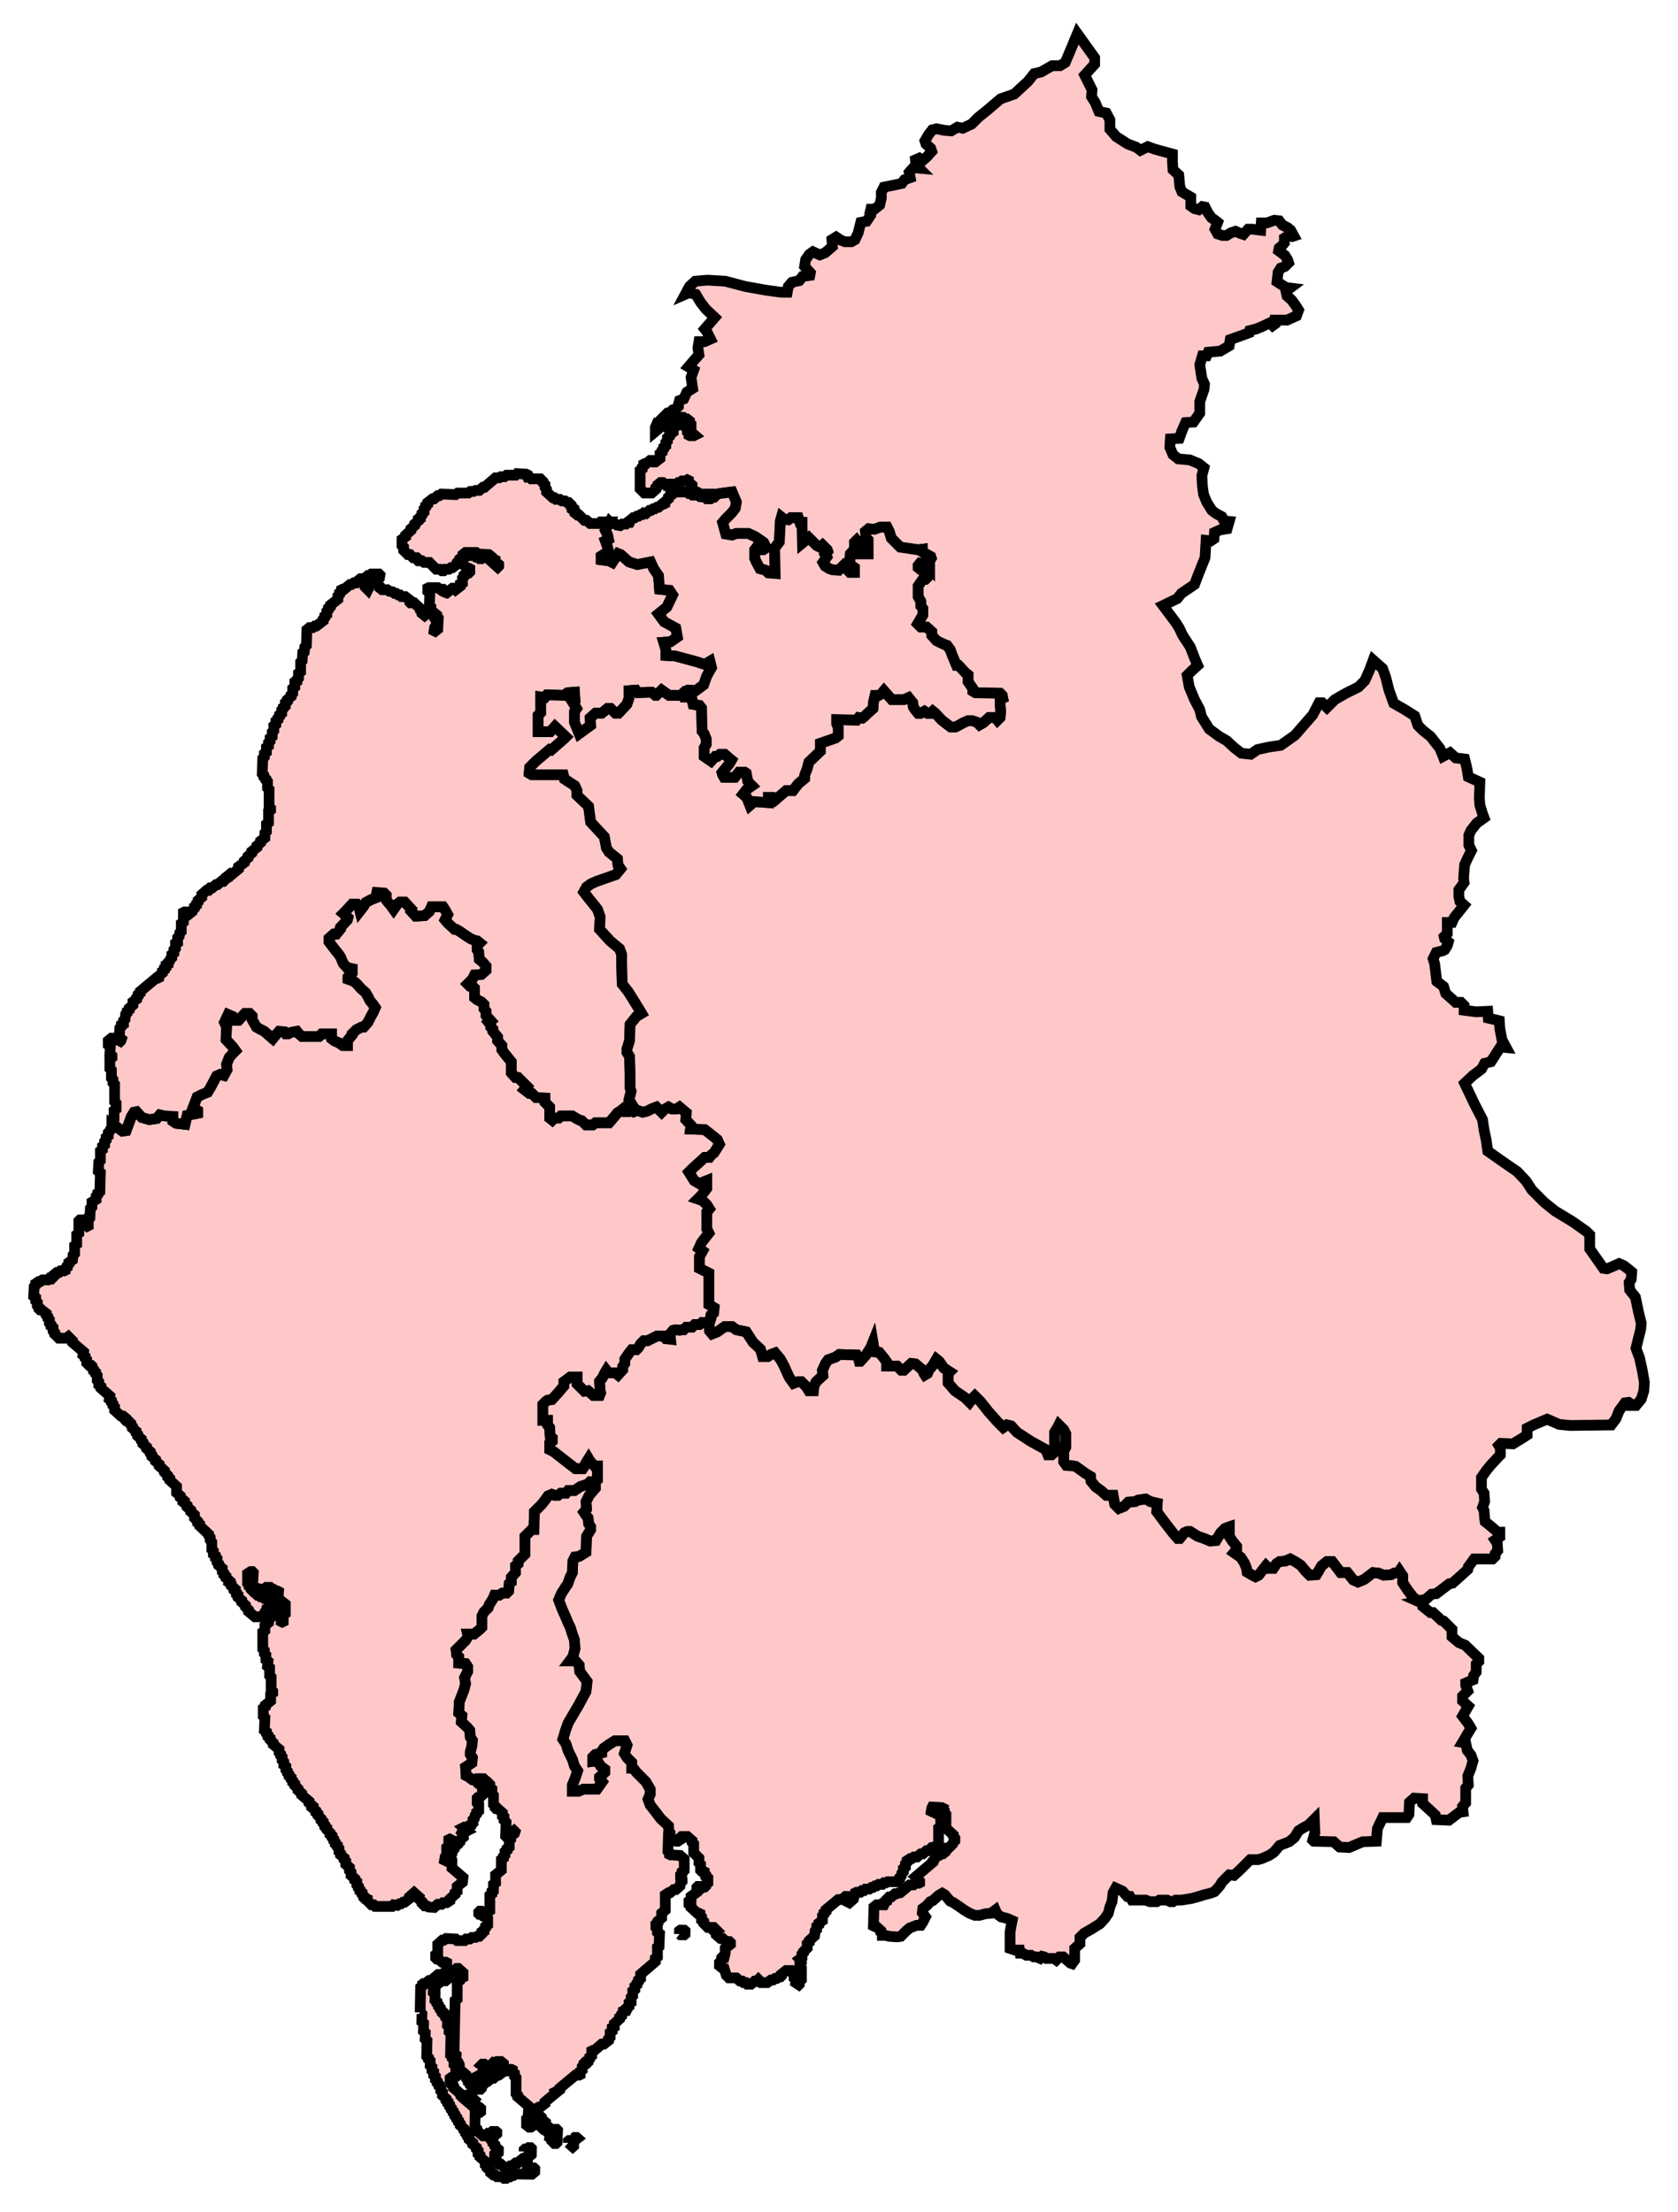 <svg width="156.5" height="206.274" xmlns:dc="http://purl.org/dc/elements/1.1/" xmlns:cc="http://creativecommons.org/ns#" xmlns:rdf="http://www.w3.org/1999/02/22-rdf-syntax-ns#" xmlns:svg="http://www.w3.org/2000/svg" xmlns="http://www.w3.org/2000/svg" xmlns:sodipodi="http://sodipodi.sourceforge.net/DTD/sodipodi-0.dtd" xmlns:inkscape="http://www.inkscape.org/namespaces/inkscape"><style>path{fill-opacity:1;display:inline;fill:#ffc8c8;stroke-width:1;stroke-miterlimit:4;stroke:#000000;stroke-opacity:1;stroke-dasharray:none;}</style>

<path id="Copeland" d=" M 35.143,83.225 L 35.045,83.715 L 34.554,83.911 L 34.113,84.156 L 33.917,84.499 L 33.574,84.94 L 33.476,84.548 L 33.28,84.303 L 32.839,84.303 L 32.251,84.94 L 32.006,85.185 L 32.447,85.577 L 32.398,85.773 L 31.761,86.46 L 31.761,86.607 L 31.369,87.097 L 31.124,87.097 L 30.682,87.489 L 30.682,87.832 L 31.32,88.665 L 31.565,88.959 L 31.761,89.253 L 32.006,89.842 L 32.398,90.283 L 32.594,90.283 L 32.839,90.332 L 32.839,90.724 L 32.447,91.116 L 32.447,91.312 L 32.986,91.508 L 33.231,91.704 L 33.623,92.145 L 34.113,92.586 L 34.358,93.027 L 34.505,93.322 L 34.751,93.616 L 34.996,93.959 L 34.8,94.4 L 34.554,94.841 L 34.358,95.233 L 34.309,95.331 L 33.917,95.772 L 33.721,95.772 L 33.231,96.017 L 32.839,96.409 L 32.839,96.507 L 32.398,97.047 L 32.398,97.488 L 31.957,97.488 L 31.614,97.243 L 31.173,97.047 L 30.927,96.851 L 30.927,96.409 L 29.996,96.409 L 29.751,96.654 L 28.183,96.654 L 27.889,96.409 L 27.693,96.164 L 27.153,96.262 L 26.859,96.409 L 26.663,96.409 L 26.516,96.213 L 26.026,96.164 L 25.634,96.606 L 25.438,96.851 L 25.095,96.556 L 24.654,96.164 L 24.262,95.968 L 23.919,95.772 L 23.722,95.429 L 23.526,95.086 L 23.526,94.743 L 23.281,94.498 L 22.84,94.498 L 22.252,95.135 L 21.811,95.135 L 21.615,94.939 L 21.615,94.743 L 21.272,94.596 L 20.929,95.331 L 21.125,95.772 L 21.076,96.949 L 21.713,97.635 L 21.958,97.978 L 21.713,98.223 L 21.37,98.615 L 21.125,99.252 L 21.174,99.742 L 20.88,100.281 L 20.537,100.183 L 20.194,100.331 L 19.654,101.36 L 19.36,101.85 L 18.87,102.046 L 18.38,102.291 L 17.988,103.32 L 18.429,103.565 L 18.429,103.81 L 17.449,104.006 L 17.253,104.84 L 16.419,104.742 L 16.125,104.546 L 16.125,104.105 L 15.341,104.056 L 14.9,103.957 L 14.606,104.301 L 13.92,104.399 L 13.234,104.203 L 12.743,103.663 L 12.498,103.712 L 12.253,104.105 L 11.91,105.036 L 11.763,105.428 L 11.42,105.477 L 10.685,104.938 L 10.44,104.791 L 10.44,105.183 L 10.293,105.33 L 10.244,105.477 L 10.097,105.624 L 10.097,105.918 L 9.901,106.065 L 9.901,106.31 L 9.754,106.457 L 9.754,106.751 L 9.558,106.898 L 9.558,107.192 L 9.362,107.339 L 9.362,108.222 L 9.215,108.369 L 9.166,109.202 L 9.362,109.349 L 9.313,111.113 L 9.116,111.26 L 9.116,111.407 L 8.969,111.555 L 8.969,111.849 L 8.577,112.094 L 8.577,112.535 L 8.43,112.682 L 8.381,113.564 L 8.332,113.613 L 8.136,113.613 L 8.038,113.711 L 8.038,114.005 L 8.234,114.152 L 8.234,114.299 L 8.136,114.348 L 7.891,114.152 L 7.891,113.858 L 7.793,113.76 L 7.45,113.76 L 7.352,113.858 L 7.352,114.985 L 7.156,115.132 L 7.156,116.015 L 6.96,116.162 L 6.96,116.897 L 6.813,117.044 L 6.764,117.485 L 6.421,117.73 L 6.421,117.877 L 6.274,118.024 L 6.274,118.171 L 6.078,118.318 L 6.078,118.465 L 5.98,118.514 L 5.637,118.514 L 5.49,118.661 L 5.293,118.661 L 5.048,118.857 L 5.048,119.005 L 4.803,119.25 L 4.607,119.201 L 4.46,119.348 L 3.97,119.348 L 3.774,119.495 L 3.627,119.495 L 3.333,119.691 L 3.333,119.838 L 3.186,119.985 L 3.137,120.867 L 3.333,121.014 L 3.333,121.308 L 3.48,121.455 L 3.48,121.749 L 3.627,121.896 L 3.627,122.043 L 3.725,122.141 L 3.872,122.141 L 4.313,122.485 L 4.313,122.632 L 4.46,122.779 L 4.46,122.926 L 4.607,123.073 L 4.607,123.367 L 4.754,123.514 L 4.754,123.661 L 4.95,123.808 L 4.95,124.102 L 5.097,124.249 L 5.097,124.396 L 5.49,124.788 L 6.176,124.788 L 6.372,124.641 L 6.764,125.033 L 6.764,125.18 L 7.793,126.063 L 7.744,126.357 L 7.94,126.504 L 7.94,126.651 L 8.087,126.798 L 8.087,127.092 L 8.332,127.337 L 8.528,127.337 L 8.577,127.386 L 8.577,127.533 L 8.724,127.68 L 8.724,127.827 L 8.92,127.974 L 8.92,128.121 L 9.067,128.268 L 9.067,128.709 L 9.215,128.856 L 9.215,129.15 L 9.411,129.297 L 9.411,129.444 L 10.244,130.18 L 10.195,130.474 L 10.391,130.621 L 10.391,130.768 L 10.538,130.915 L 10.538,131.062 L 10.685,131.209 L 10.685,131.503 L 11.273,132.042 L 11.469,132.042 L 11.714,132.238 L 11.714,132.434 L 11.763,132.483 L 11.959,132.483 L 12.204,132.728 L 12.204,132.875 L 12.351,133.022 L 12.351,133.169 L 12.694,133.464 L 12.694,133.611 L 12.842,133.758 L 12.842,133.905 L 13.185,134.199 L 13.185,134.346 L 13.332,134.493 L 13.332,134.64 L 13.675,134.934 L 13.675,135.081 L 14.018,135.375 L 14.018,135.522 L 14.165,135.669 L 14.165,135.816 L 14.508,136.11 L 14.508,136.257 L 14.851,136.551 L 14.851,136.698 L 15.341,137.14 L 15.341,137.287 L 15.635,137.581 L 15.635,137.728 L 15.831,137.875 L 15.831,138.022 L 16.469,138.61 L 16.469,139.198 L 16.812,139.492 L 16.812,139.639 L 17.155,139.933 L 17.106,140.08 L 17.449,140.374 L 17.449,140.522 L 17.792,140.815 L 17.792,140.963 L 18.135,141.257 L 18.135,141.551 L 18.429,141.845 L 18.429,141.992 L 18.625,142.139 L 18.625,142.286 L 19.458,143.07 L 19.458,143.168 L 19.605,143.364 L 19.605,143.609 L 19.752,143.805 L 19.752,144.492 L 19.899,144.639 L 19.899,144.933 L 20.096,145.08 L 20.096,145.276 L 20.243,145.374 L 20.243,145.668 L 20.39,145.815 L 20.39,145.962 L 20.733,146.256 L 20.733,146.55 L 20.88,146.697 L 20.88,146.844 L 21.076,146.991 L 21.076,147.138 L 21.419,147.432 L 21.37,147.579 L 21.566,147.726 L 21.566,147.873 L 21.909,148.168 L 21.86,148.315 L 22.056,148.511 L 22.056,148.658 L 22.203,148.756 L 22.203,148.952 L 22.546,149.246 L 22.546,149.393 L 22.889,149.687 L 22.889,149.834 L 23.183,150.128 L 23.183,150.275 L 23.772,150.765 L 24.311,150.765 L 24.752,150.422 L 24.752,150.275 L 24.899,150.128 L 24.899,149.981 L 25.095,149.834 L 25.095,149.442 L 25.291,149.295 L 24.997,149.05 L 24.654,149.05 L 24.507,148.903 L 24.311,148.903 L 24.164,148.756 L 24.017,148.756 L 23.919,148.658 L 23.919,148.511 L 23.821,148.462 L 23.673,148.462 L 23.428,148.217 L 23.428,148.069 L 23.232,147.922 L 23.232,147.776 L 23.085,147.628 L 23.085,146.746 L 23.379,146.55 L 23.526,146.55 L 23.624,146.648 L 23.575,147.481 L 23.428,147.628 L 23.428,147.776 L 23.673,148.021 L 23.821,148.021 L 23.919,148.069 L 23.919,148.217 L 24.017,148.315 L 24.36,148.315 L 24.507,148.168 L 24.703,148.168 L 24.85,148.021 L 25.193,148.021 L 25.389,148.217 L 25.536,148.217 L 25.732,148.364 L 25.879,148.364 L 25.977,148.413 L 25.928,149.148 L 26.026,149.197 L 26.173,149.246 L 26.614,149.589 L 26.614,150.471 L 26.418,150.618 L 26.418,151.206 L 26.32,151.255 L 26.222,151.206 L 26.271,149.589 L 26.173,149.54 L 26.026,149.54 L 25.585,149.883 L 25.585,150.177 L 25.389,150.275 L 25.389,150.471 L 25.242,150.569 L 25.242,150.863 L 25.046,151.01 L 25.046,151.305 L 24.703,151.598 L 24.703,152.04 L 24.507,152.187 L 24.507,153.755 L 24.654,153.902 L 24.654,154.196 L 24.801,154.343 L 24.801,154.784 L 24.997,154.931 L 24.948,155.373 L 25.144,155.519 L 25.144,156.255 L 25.291,156.402 L 25.291,157.578 L 25.438,157.725 L 25.438,157.872 L 25.242,158.019 L 25.242,158.607 L 24.752,159 L 24.752,159.147 L 24.556,159.294 L 24.556,160.029 L 24.703,160.176 L 24.654,161.352 L 24.85,161.499 L 24.85,161.646 L 24.997,161.793 L 24.997,161.94 L 25.193,162.087 L 25.193,162.234 L 25.487,162.528 L 25.487,162.676 L 26.026,163.117 L 26.026,163.411 L 26.173,163.558 L 26.173,163.705 L 26.32,163.852 L 26.32,164.146 L 26.467,164.293 L 26.467,164.587 L 26.663,164.734 L 26.663,165.028 L 26.81,165.175 L 26.81,165.322 L 26.957,165.469 L 26.957,165.616 L 27.153,165.763 L 27.153,165.91 L 27.3,166.057 L 27.3,166.205 L 27.497,166.352 L 27.497,166.499 L 27.791,166.793 L 27.791,166.94 L 28.134,167.234 L 28.134,167.381 L 28.82,167.969 L 28.82,168.116 L 29.163,168.41 L 29.114,168.557 L 29.457,168.851 L 29.457,168.998 L 29.653,169.145 L 29.653,169.292 L 29.947,169.586 L 29.947,169.734 L 30.143,169.881 L 30.143,170.027 L 30.29,170.175 L 30.29,170.322 L 30.486,170.469 L 30.486,170.616 L 30.78,170.91 L 30.78,171.057 L 30.976,171.204 L 30.976,171.351 L 31.124,171.498 L 31.124,171.645 L 31.271,171.792 L 31.271,171.939 L 31.467,172.086 L 31.467,172.233 L 31.614,172.38 L 31.614,172.674 L 31.761,172.821 L 31.761,172.968 L 32.104,173.263 L 32.104,173.409 L 32.251,173.556 L 32.251,173.851 L 32.594,174.145 L 32.594,174.439 L 32.741,174.586 L 32.741,174.88 L 33.084,175.174 L 33.084,175.321 L 33.28,175.468 L 33.28,175.762 L 33.427,175.909 L 33.427,176.056 L 33.574,176.203 L 33.574,176.35 L 33.77,176.497 L 33.77,176.644 L 33.917,176.791 L 33.917,176.938 L 34.015,177.036 L 34.162,177.036 L 34.26,177.085 L 34.26,177.233 L 34.652,177.625 L 34.849,177.625 L 34.996,177.772 L 36.564,177.772 L 36.711,177.625 L 37.054,177.674 L 37.25,177.527 L 37.397,177.527 L 37.593,177.38 L 37.74,177.38 L 38.181,177.036 L 38.181,176.889 L 38.623,176.497 L 39.064,176.889 L 39.015,177.036 L 39.358,177.331 L 39.358,177.478 L 39.603,177.723 L 39.799,177.723 L 39.946,177.821 L 40.485,177.87 L 40.828,177.576 L 41.171,177.576 L 41.318,177.429 L 41.661,177.429 L 41.955,177.233 L 41.955,177.085 L 42.446,176.644 L 42.446,176.497 L 42.642,176.35 L 42.642,175.909 L 43.132,175.517 L 43.181,175.076 L 42.152,174.194 L 42.152,173.459 L 42.103,173.36 L 41.759,173.36 L 41.563,173.508 L 41.465,173.459 L 41.514,173.164 L 41.661,173.017 L 41.661,172.282 L 41.857,172.135 L 41.857,171.547 L 41.955,171.498 L 42.054,171.547 L 42.004,172.282 L 41.857,172.429 L 41.857,172.87 L 41.906,172.919 L 42.103,172.968 L 42.152,172.87 L 42.201,172.576 L 42.348,172.429 L 42.348,172.282 L 42.691,171.988 L 42.691,171.89 L 42.887,171.743 L 42.887,171.596 L 43.23,171.302 L 43.23,171.008 L 43.083,170.861 L 43.132,170.763 L 43.475,170.763 L 43.573,170.714 L 43.23,170.42 L 43.328,170.371 L 43.818,170.371 L 43.916,170.273 L 43.916,170.126 L 44.112,169.979 L 44.112,169.684 L 44.259,169.537 L 44.308,169.292 L 44.455,169.145 L 44.455,168.998 L 44.651,168.851 L 44.651,168.263 L 44.504,168.116 L 44.504,167.675 L 44.553,167.626 L 44.749,167.626 L 44.994,167.381 L 44.994,167.087 L 45.19,166.94 L 45.19,166.695 L 44.749,166.302 L 44.602,166.302 L 44.357,166.057 L 44.357,165.959 L 44.063,165.959 L 43.671,165.665 L 43.475,165.567 L 43.426,164.783 L 44.014,164.391 L 44.063,163.901 L 43.867,163.607 L 43.867,163.362 L 44.014,162.823 L 44.063,162.284 L 43.867,161.989 L 43.818,161.352 L 43.573,161.058 L 43.034,160.568 L 43.083,159.98 L 42.789,159.735 L 42.838,158.705 L 43.279,157.578 L 43.426,156.99 L 43.328,156.451 L 43.622,155.863 L 43.622,155.422 L 43.426,155.127 L 42.789,155.078 L 42.789,154.49 L 42.593,154.294 L 42.544,153.853 L 43.034,153.363 L 43.426,152.971 L 43.671,152.579 L 43.622,152.383 L 44.21,152.383 L 44.7,151.991 L 44.945,151.746 L 44.945,150.716 L 45.141,150.324 L 45.533,149.932 L 45.631,149.638 L 45.975,149.099 L 46.122,148.756 L 46.563,148.756 L 46.857,148.56 L 47.249,148.56 L 47.445,148.364 L 47.494,147.677 L 47.69,147.53 L 47.69,147.089 L 48.082,146.648 L 48.082,146.011 L 48.327,145.815 L 48.327,145.57 L 48.964,144.933 L 48.964,143.266 L 49.602,142.629 L 49.798,142.629 L 49.847,140.963 L 50.533,140.276 L 50.876,139.835 L 51.121,139.492 L 51.464,139.345 L 51.709,139.443 L 52.052,139.443 L 52.297,139.247 L 52.787,139.247 L 52.984,139.002 L 53.572,139.002 L 54.16,138.61 L 54.797,138.414 L 55.042,138.169 L 55.434,138.169 L 55.728,137.973 L 55.728,136.698 L 55.434,136.698 L 55.042,136.257 L 54.895,136.012 L 54.65,136.404 L 54.454,136.797 L 54.356,136.943 L 53.67,136.943 L 52.787,136.257 L 51.905,135.571 L 51.66,135.375 L 51.268,135.179 L 51.268,134.591 L 51.513,134.395 L 51.513,134.101 L 51.317,133.954 L 51.268,133.12 L 51.072,132.875 L 51.072,132.434 L 50.631,132.434 L 50.631,130.964 L 50.876,130.719 L 51.072,130.572 L 51.464,130.523 L 52.052,129.886 L 52.297,129.591 L 52.591,129.248 L 52.591,128.856 L 53.18,128.415 L 53.817,128.415 L 53.817,129.052 L 54.503,129.739 L 54.846,129.69 L 55.336,130.131 L 55.924,130.131 L 56.022,129.886 L 55.973,129.64 L 55.924,128.807 L 56.169,128.513 L 56.414,128.023 L 56.561,127.778 L 56.758,128.023 L 57.395,128.023 L 57.64,128.219 L 58.081,127.729 L 58.081,127.435 L 58.277,127.141 L 58.277,126.749 L 58.718,126.111 L 58.914,125.866 L 59.355,125.866 L 59.551,125.67 L 59.747,125.327 L 60.041,125.033 L 60.385,125.033 L 60.777,124.837 L 61.267,124.592 L 61.904,124.592 L 62.1,124.837 L 62.541,124.886 L 62.492,124.396 L 62.786,124.053 L 63.031,124.004 L 63.374,124.053 L 63.57,124.004 L 63.766,124.004 L 64.012,123.759 L 64.551,123.759 L 64.796,123.514 L 65.237,123.514 L 65.482,123.318 L 66.168,123.367 L 66.315,122.632 L 66.56,122.436 L 66.609,121.945 L 66.119,121.651 L 66.119,118.711 L 65.237,118.269 L 65.237,117.191 L 65.531,116.652 L 65.188,116.407 L 65.433,115.868 L 66.119,114.985 L 65.923,114.593 L 65.923,113.025 L 66.168,112.731 L 65.923,112.339 L 65.531,111.947 L 65.09,111.8 L 65.433,111.457 L 65.923,110.819 L 65.923,110.084 L 65.433,110.28 L 65.237,110.378 L 64.747,110.084 L 64.257,109.3 L 64.649,108.908 L 65.139,108.467 L 65.727,107.928 L 66.168,107.928 L 66.315,107.731 L 66.609,107.486 L 67.099,106.702 L 66.903,106.261 L 66.413,105.869 L 65.727,105.33 L 64.404,105.281 L 64.453,104.938 L 63.963,104.399 L 64.012,103.761 L 63.374,103.222 L 63.08,103.418 L 62.688,103.418 L 62.345,103.222 L 62.002,103.418 L 61.708,103.712 L 61.218,103.222 L 60.826,103.369 L 60.336,103.614 L 59.943,103.712 L 59.453,103.516 L 59.11,103.663 L 58.669,103.369 L 58.522,103.663 L 58.277,103.663 L 58.081,103.418 L 57.836,103.614 L 57.591,103.761 L 57.395,104.006 L 56.807,104.693 L 55.532,104.693 L 55.287,104.889 L 54.65,104.889 L 54.258,104.497 L 54.062,104.448 L 53.768,104.301 L 53.376,104.056 L 52.297,104.056 L 52.101,104.252 L 51.709,104.252 L 51.513,104.448 L 51.268,104.252 L 51.268,103.222 L 50.827,102.781 L 50.827,102.389 L 49.994,102.34 L 49.602,101.948 L 49.357,101.948 L 48.915,101.605 L 49.16,101.311 L 48.327,100.478 L 48.082,100.478 L 47.69,100.036 L 47.69,99.007 L 47.053,98.223 L 46.808,97.88 L 46.808,97.488 L 46.416,97.047 L 46.416,96.703 L 45.975,96.164 L 45.975,95.968 L 45.779,95.772 L 45.779,95.576 L 45.582,95.331 L 45.779,95.184 L 45.337,94.694 L 45.337,94.302 L 45.141,94.057 L 45.141,93.665 L 44.896,93.42 L 44.504,93.224 L 44.259,93.027 L 44.259,92.145 L 44.063,91.949 L 43.818,91.949 L 43.622,91.753 L 44.063,91.312 L 44.259,90.92 L 44.896,90.871 L 45.337,90.479 L 45.337,90.087 L 44.994,89.695 L 44.7,89.449 L 44.651,88.763 L 44.504,88.567 L 44.504,88.175 L 44.749,87.93 L 44.504,87.734 L 44.259,87.685 L 43.916,87.538 L 43.524,87.293 L 42.887,86.852 L 42.544,86.656 L 42.397,86.656 L 41.759,86.068 L 41.514,85.773 L 41.759,85.283 L 41.514,84.842 L 41.318,84.548 L 40.24,84.548 L 40.044,84.989 L 39.603,85.381 L 38.77,85.43 L 38.328,84.94 L 38.378,84.793 L 37.74,84.107 L 37.299,84.107 L 37.054,84.303 L 36.711,84.793 L 36.466,84.45 L 36.172,84.107 L 36.025,83.911 L 36.025,83.47 L 35.829,83.274 L 35.143,83.225 z"   sodipodi:nodetypes="ccccccccccccccccccccccccccccccccccccccccccccccccccccccccccccccccccccccccccccccccccccccccccccccccccccccccccccccccccccccccccccccccccccccccccccccccccccccccccccccccccccccccccccccccccccccccccccccccccccccccccccccccccccccccccccccccccccccccccccccccccccccccccccccccccccccccccccccccccccccccccccccccccccccccccccccccccccccccccccccccccccccccccccccccccccccccccccccccccccccccccccccccccccccccccccccccccccccccccccccccccccccccccccccccccccccccccccccccccccccccccccccccccccccccccccccccccccccccccccccccccccccccccccccccccccccccccccccccccccccccccccccccccccccccccccccccccccccccccccccccccccccccccccccccccccccccccccccccccccccccccccccccccccccccccccccccccccccccccccccccccccccccccccccccccccccccccccccccccccccccccccccccccccccccccccccccccccccccccccccccccccccccccccccccccccccccccccccccccccccccccccccccccccccccccccccccccccccccccccccccccccccccccccccccccccccccccccccccccccccccccccccccccccccccccccccccccccccccc"/>

<path id="Workington" d=" M 48.229,44.161 L 48.082,44.308 L 47.249,44.308 L 47.053,44.455 L 46.71,44.455 L 46.563,44.553 L 46.22,44.553 L 45.19,45.436 L 45.043,45.436 L 44.7,45.729 L 44.357,45.729 L 44.161,45.828 L 43.867,45.828 L 43.671,45.975 L 42.691,45.975 L 42.495,46.122 L 41.171,46.073 L 40.975,46.22 L 40.828,46.22 L 40.485,46.514 L 40.338,46.514 L 39.897,46.857 L 39.897,47.004 L 39.701,47.151 L 39.701,47.298 L 39.554,47.445 L 39.554,47.739 L 39.358,47.886 L 39.358,48.033 L 39.211,48.18 L 39.211,48.327 L 39.015,48.425 L 39.015,48.572 L 38.672,48.866 L 38.672,49.013 L 38.328,49.307 L 38.328,49.454 L 37.838,49.896 L 37.838,50.043 L 37.495,50.288 L 37.495,50.876 L 37.642,51.023 L 37.642,51.317 L 38.034,51.709 L 38.23,51.709 L 38.525,52.003 L 38.868,52.003 L 38.966,52.101 L 38.966,52.248 L 39.015,52.297 L 39.358,52.297 L 39.554,52.444 L 40.044,52.444 L 40.681,53.082 L 41.024,53.082 L 41.22,53.229 L 41.367,53.229 L 41.514,53.082 L 41.857,53.082 L 42.054,52.934 L 42.201,52.934 L 42.642,52.591 L 42.642,52.444 L 42.789,52.297 L 42.838,52.15 L 43.181,51.856 L 43.181,51.709 L 43.426,51.513 L 44.406,51.513 L 44.602,51.66 L 45.582,51.709 L 45.828,51.905 L 45.828,52.052 L 45.926,52.15 L 46.073,52.15 L 46.171,52.199 L 46.171,52.346 L 46.514,52.64 L 46.514,52.787 L 46.416,52.886 L 45.435,52.003 L 45.092,51.954 L 44.896,52.101 L 44.749,52.101 L 44.602,51.954 L 44.406,51.954 L 44.259,51.807 L 43.573,51.807 L 43.132,52.15 L 43.132,52.591 L 43.573,52.983 L 43.72,52.983 L 43.818,53.033 L 43.818,53.327 L 43.72,53.425 L 43.524,53.425 L 43.279,53.621 L 43.279,53.768 L 43.132,53.915 L 43.132,54.356 L 42.936,54.454 L 42.936,54.65 L 42.495,54.993 L 42.348,54.846 L 42.201,54.846 L 41.661,55.287 L 41.514,55.238 L 41.416,55.189 L 41.416,55.042 L 41.318,54.944 L 41.024,54.944 L 40.828,54.797 L 39.995,54.797 L 39.897,54.846 L 39.897,55.14 L 40.093,55.287 L 40.044,56.463 L 40.191,56.611 L 40.191,56.905 L 40.73,57.346 L 40.73,57.493 L 40.877,57.64 L 40.828,58.669 L 40.583,58.865 L 40.485,58.816 L 40.534,58.522 L 40.681,58.375 L 40.681,57.787 L 40.534,57.64 L 40.534,57.493 L 40.142,57.15 L 39.946,57.101 L 39.603,57.395 L 39.358,57.199 L 39.358,57.052 L 39.211,56.905 L 39.211,56.758 L 38.623,56.218 L 38.279,56.218 L 38.23,56.169 L 38.23,55.973 L 37.789,55.63 L 37.446,55.63 L 37.299,55.483 L 37.152,55.483 L 36.956,55.336 L 36.809,55.336 L 36.613,55.189 L 36.319,55.14 L 36.123,54.993 L 35.633,54.993 L 35.388,54.797 L 35.388,54.65 L 35.241,54.503 L 35.241,54.356 L 35.143,54.258 L 34.8,54.258 L 34.358,54.601 L 34.358,54.895 L 34.309,54.993 L 34.064,54.748 L 34.064,54.601 L 34.652,54.111 L 34.8,54.111 L 34.996,53.964 L 35.339,53.964 L 35.388,53.915 L 35.437,53.621 L 35.339,53.523 L 34.652,53.523 L 34.505,53.67 L 34.309,53.67 L 33.966,53.964 L 33.623,53.964 L 33.378,54.16 L 33.378,54.307 L 33.28,54.356 L 32.986,54.356 L 32.79,54.503 L 32.643,54.503 L 32.104,54.944 L 31.957,54.944 L 31.859,54.993 L 31.859,55.14 L 31.663,55.287 L 31.663,55.434 L 31.516,55.581 L 31.516,55.875 L 30.829,56.415 L 30.829,56.561 L 30.633,56.708 L 30.633,56.856 L 30.486,57.003 L 30.486,57.297 L 30.29,57.444 L 30.29,57.591 L 30.143,57.738 L 30.143,57.885 L 29.506,58.375 L 29.359,58.375 L 29.163,58.522 L 28.869,58.522 L 28.624,58.718 L 28.575,60.188 L 28.428,60.336 L 28.379,60.777 L 28.232,60.875 L 28.183,61.61 L 28.036,61.757 L 28.036,62.639 L 27.84,62.786 L 27.84,63.227 L 27.693,63.374 L 27.693,63.521 L 27.497,63.619 L 27.497,64.061 L 27.3,64.208 L 27.3,64.649 L 27.153,64.796 L 27.153,64.943 L 26.81,65.237 L 26.81,65.384 L 26.614,65.531 L 26.614,65.825 L 26.418,65.972 L 26.418,66.07 L 26.271,66.217 L 26.271,66.511 L 26.075,66.658 L 26.075,66.805 L 25.928,66.952 L 25.928,67.099 L 25.732,67.246 L 25.732,67.54 L 25.536,67.687 L 25.536,68.129 L 25.389,68.276 L 25.389,68.668 L 25.193,68.815 L 25.193,69.109 L 25.046,69.256 L 25.046,69.55 L 24.85,69.697 L 24.85,70.138 L 24.654,70.285 L 24.654,70.579 L 24.507,70.726 L 24.458,72.148 L 24.605,72.295 L 24.605,72.442 L 24.801,72.638 L 24.801,72.736 L 24.948,72.883 L 24.948,73.471 L 25.095,73.618 L 25.095,75.236 L 25.242,75.383 L 25.242,75.53 L 25.046,75.677 L 25.046,76.706 L 24.85,76.853 L 24.85,77.539 L 24.703,77.686 L 24.703,78.127 L 24.311,78.421 L 24.311,78.569 L 23.968,78.863 L 23.968,79.01 L 23.477,79.402 L 23.477,79.549 L 23.134,79.843 L 23.134,79.99 L 22.791,80.284 L 22.791,80.431 L 22.252,80.823 L 22.252,81.019 L 21.664,81.509 L 21.517,81.46 L 21.223,81.705 L 21.223,81.852 L 21.125,81.902 L 20.978,81.902 L 20.88,81.999 L 20.88,82.146 L 20.831,82.195 L 20.635,82.195 L 20.292,82.49 L 20.145,82.49 L 19.801,82.784 L 19.605,82.784 L 19.556,82.833 L 19.507,82.98 L 19.458,83.029 L 19.262,83.029 L 18.821,83.421 L 18.821,83.666 L 18.478,83.96 L 18.478,84.107 L 18.331,84.254 L 18.331,84.401 L 18.135,84.548 L 18.135,84.695 L 17.988,84.842 L 17.939,84.989 L 17.694,85.185 L 17.547,85.038 L 17.204,85.038 L 17.106,85.087 L 17.106,85.97 L 16.91,86.116 L 16.91,86.852 L 16.763,86.999 L 16.714,87.293 L 16.567,87.44 L 16.567,87.881 L 16.37,87.979 L 16.37,88.42 L 16.223,88.567 L 16.223,88.861 L 16.027,89.008 L 16.027,89.302 L 15.88,89.449 L 15.831,89.597 L 15.684,89.744 L 15.684,89.891 L 15.488,89.989 L 15.488,90.185 L 15.341,90.283 L 15.341,90.43 L 15.145,90.577 L 15.145,90.724 L 14.802,91.018 L 14.802,91.165 L 14.704,91.214 L 14.557,91.214 L 13.087,92.439 L 13.087,92.586 L 12.891,92.733 L 12.891,92.881 L 12.743,93.027 L 12.743,93.174 L 12.4,93.42 L 12.4,93.714 L 12.057,94.008 L 12.057,94.155 L 11.861,94.302 L 11.861,94.449 L 11.714,94.596 L 11.665,95.037 L 11.518,95.184 L 11.518,95.478 L 11.322,95.576 L 11.322,95.723 L 11.175,95.87 L 11.126,96.752 L 11.322,96.899 L 11.273,97.047 L 11.224,97.096 L 11.028,96.998 L 10.881,96.949 L 10.734,96.802 L 10.391,96.802 L 10.097,97.047 L 10.097,97.439 L 10.293,97.586 L 10.244,98.321 L 10.44,98.468 L 10.44,98.615 L 10.244,98.762 L 10.244,99.644 L 10.391,99.791 L 10.391,100.527 L 10.538,100.674 L 10.538,100.968 L 10.685,101.115 L 10.685,102.732 L 10.832,102.879 L 10.832,103.418 L 10.636,103.565 L 10.636,104.301 L 10.44,104.448 L 10.44,104.791 L 10.685,104.938 L 11.42,105.477 L 11.763,105.428 L 11.91,105.036 L 12.253,104.105 L 12.498,103.712 L 12.743,103.663 L 13.234,104.203 L 13.92,104.399 L 14.606,104.301 L 14.9,103.957 L 15.341,104.056 L 16.125,104.105 L 16.125,104.546 L 16.419,104.742 L 17.253,104.84 L 17.449,104.006 L 18.429,103.81 L 18.429,103.565 L 17.988,103.32 L 18.38,102.291 L 18.87,102.046 L 19.36,101.85 L 19.654,101.36 L 20.194,100.331 L 20.537,100.183 L 20.88,100.281 L 21.174,99.742 L 21.125,99.252 L 21.37,98.615 L 21.713,98.223 L 21.958,97.978 L 21.713,97.635 L 21.076,96.949 L 21.125,95.772 L 20.929,95.331 L 21.272,94.596 L 21.615,94.743 L 21.615,94.939 L 21.811,95.135 L 22.252,95.135 L 22.84,94.498 L 23.281,94.498 L 23.526,94.743 L 23.526,95.086 L 23.722,95.429 L 23.919,95.772 L 24.262,95.968 L 24.654,96.164 L 25.095,96.556 L 25.438,96.851 L 25.634,96.606 L 26.026,96.164 L 26.516,96.213 L 26.663,96.409 L 26.859,96.409 L 27.153,96.262 L 27.693,96.164 L 27.889,96.409 L 28.183,96.654 L 29.751,96.654 L 29.996,96.409 L 30.927,96.409 L 30.927,96.851 L 31.173,97.047 L 31.614,97.243 L 31.957,97.488 L 32.398,97.488 L 32.398,97.047 L 32.839,96.507 L 32.839,96.409 L 33.231,96.017 L 33.721,95.772 L 33.917,95.772 L 34.309,95.331 L 34.358,95.233 L 34.554,94.841 L 34.8,94.4 L 34.996,93.959 L 34.751,93.616 L 34.505,93.322 L 34.358,93.027 L 34.113,92.586 L 33.623,92.145 L 33.231,91.704 L 32.986,91.508 L 32.447,91.312 L 32.447,91.116 L 32.839,90.724 L 32.839,90.332 L 32.594,90.283 L 32.398,90.283 L 32.006,89.842 L 31.761,89.253 L 31.565,88.959 L 31.32,88.665 L 30.682,87.832 L 30.682,87.489 L 31.124,87.097 L 31.369,87.097 L 31.761,86.607 L 31.761,86.46 L 32.398,85.773 L 32.447,85.577 L 32.006,85.185 L 32.251,84.94 L 32.839,84.303 L 33.28,84.303 L 33.476,84.548 L 33.574,84.94 L 33.917,84.499 L 34.113,84.156 L 34.554,83.911 L 35.045,83.715 L 35.143,83.225 L 35.829,83.274 L 36.025,83.47 L 36.025,83.911 L 36.172,84.107 L 36.466,84.45 L 36.711,84.793 L 37.054,84.303 L 37.299,84.107 L 37.74,84.107 L 38.378,84.793 L 38.328,84.94 L 38.77,85.43 L 39.603,85.381 L 40.044,84.989 L 40.24,84.548 L 41.318,84.548 L 41.514,84.842 L 41.759,85.283 L 41.514,85.773 L 41.759,86.068 L 42.397,86.656 L 42.544,86.656 L 42.887,86.852 L 43.524,87.293 L 43.916,87.538 L 44.259,87.685 L 44.504,87.734 L 44.749,87.93 L 44.504,88.175 L 44.504,88.567 L 44.651,88.763 L 44.7,89.449 L 44.994,89.695 L 45.337,90.087 L 45.337,90.479 L 44.896,90.871 L 44.259,90.92 L 44.063,91.312 L 43.622,91.753 L 43.818,91.949 L 44.063,91.949 L 44.259,92.145 L 44.259,93.027 L 44.504,93.224 L 44.896,93.42 L 45.141,93.665 L 45.141,94.057 L 45.337,94.302 L 45.337,94.694 L 45.779,95.184 L 45.582,95.331 L 45.779,95.576 L 45.779,95.772 L 45.975,95.968 L 45.975,96.164 L 46.416,96.703 L 46.416,97.047 L 46.808,97.488 L 46.808,97.88 L 47.053,98.223 L 47.69,99.007 L 47.69,100.036 L 48.082,100.478 L 48.327,100.478 L 49.16,101.311 L 48.915,101.605 L 49.357,101.948 L 49.602,101.948 L 49.994,102.34 L 50.827,102.389 L 50.827,102.781 L 51.268,103.222 L 51.268,104.252 L 51.513,104.448 L 51.709,104.252 L 52.101,104.252 L 52.297,104.056 L 53.376,104.056 L 53.768,104.301 L 54.062,104.448 L 54.258,104.497 L 54.65,104.889 L 55.287,104.889 L 55.532,104.693 L 56.807,104.693 L 57.395,104.006 L 57.591,103.761 L 57.836,103.614 L 58.081,103.418 L 58.277,103.663 L 58.522,103.663 L 58.669,103.369 L 59.11,103.663 L 59.453,103.516 L 59.257,103.467 L 58.963,103.026 L 58.669,102.536 L 58.865,101.752 L 58.767,101.458 L 58.767,100.036 L 58.718,98.517 L 58.473,98.125 L 58.473,97.831 L 58.718,97.047 L 58.767,95.527 L 59.355,94.792 L 59.845,94.498 L 59.551,94.008 L 59.159,93.37 L 58.571,92.439 L 58.032,91.753 L 57.983,89.891 L 57.983,89.008 L 57.787,88.469 L 56.905,87.734 L 55.924,86.656 L 55.973,85.479 L 55.728,84.793 L 55.385,84.352 L 54.944,83.813 L 54.454,83.176 L 54.699,82.735 L 55.091,82.441 L 55.63,82.195 L 57.444,81.558 L 57.885,81.019 L 57.64,80.676 L 57.591,80.088 L 56.807,79.451 L 56.561,79.059 L 56.365,78.029 L 55.091,76.657 L 54.895,75.187 L 53.817,74.157 L 53.817,73.716 L 53.621,73.275 L 52.64,72.638 L 52.542,72.246 L 49.602,72.246 L 49.357,72.099 L 49.406,71.56 L 49.994,70.971 L 51.268,69.893 L 51.415,69.942 L 52.64,68.864 L 52.787,68.717 L 51.758,67.737 L 51.317,68.227 L 50.19,68.227 L 50.19,66.707 L 50.435,66.462 L 50.435,64.992 L 50.827,65.041 L 51.023,64.796 L 52.591,64.845 L 52.934,64.6 L 53.572,64.551 L 53.621,65.286 L 53.376,65.433 L 53.768,66.07 L 53.572,66.364 L 53.572,67.344 L 54.013,68.423 L 55.091,67.639 L 55.042,66.952 L 55.532,66.511 L 56.12,66.511 L 56.66,66.07 L 56.954,66.07 L 57.395,66.511 L 57.689,66.511 L 58.473,65.678 L 58.669,65.09 L 58.669,64.404 L 59.306,64.355 L 59.502,64.6 L 60.777,64.551 L 61.12,64.845 L 61.218,64.845 L 61.708,64.355 L 62.394,64.845 L 63.521,64.845 L 63.815,64.551 L 64.159,64.355 L 64.894,64.404 L 65.629,63.865 L 65.923,63.031 L 66.364,62.247 L 66.217,61.659 L 65.727,61.953 L 64.992,61.708 L 62.982,61.169 L 62.1,61.12 L 62.1,60.532 L 61.904,59.894 L 62.541,59.845 L 63.178,59.404 L 63.031,58.571 L 61.953,57.983 L 61.414,57.248 L 62.198,56.611 L 62.737,55.483 L 62.443,55.042 L 61.512,54.944 L 61.414,53.67 L 60.973,53.033 L 60.679,52.395 L 60.188,52.493 L 59.453,52.64 L 58.669,52.395 L 57.885,51.709 L 57.64,51.611 L 57.101,52.444 L 56.807,52.297 L 56.071,52.199 L 56.071,51.856 L 56.758,51.415 L 56.66,50.974 L 56.463,50.435 L 56.758,50.288 L 56.66,49.847 L 56.463,49.454 L 56.856,48.67 L 56.022,48.67 L 55.875,48.817 L 55.042,48.817 L 54.699,48.523 L 54.503,48.523 L 54.013,48.033 L 53.866,48.033 L 53.621,47.837 L 53.621,47.69 L 53.425,47.543 L 53.474,47.396 L 53.278,47.249 L 53.278,47.102 L 53.033,46.857 L 52.885,46.857 L 52.689,46.71 L 52.395,46.71 L 52.199,46.563 L 51.856,46.563 L 51.709,46.416 L 51.562,46.416 L 50.974,45.877 L 50.974,45.632 L 50.827,45.436 L 50.827,45.19 L 50.631,44.994 L 50.631,44.896 L 50.386,44.651 L 49.553,44.651 L 49.406,44.504 L 49.209,44.504 L 49.16,44.406 L 49.16,44.259 L 49.062,44.21 L 48.229,44.161 z"   sodipodi:nodetypes="ccccccccccccccccccccccccccccccccccccccccccccccccccccccccccccccccccccccccccccccccccccccccccccccccccccccccccccccccccccccccccccccccccccccccccccccccccccccccccccccccccccccccccccccccccccccccccccccccccccccccccccccccccccccccccccccccccccccccccccccccccccccccccccccccccccccccccccccccccccccccccccccccccccccccccccccccccccccccccccccccccccccccccccccccccccccccccccccccccccccccccccccccccccccccccccccccccccccccccccccccccccccccccccccccccccccccccccccccccccccccccccccccccccccccccccccccccccccccccccccccccccccccccccccccccccccccccccccccccccccccccccccccccccccccccccccccccccccccccccccccccccccccccccccccccccccccccccccccccccccccccccccccccccccccccccccccccccccccccccccccccccccccccccccccccccccccccccccccccccccccccccccccccccccccccccccccccccccccccccccccccccccccccccccccccccccccccccccccccc"/>

<path id="Penrith_and_the_Border" d=" M 100.478,3.137 L 99.889,4.558 L 99.35,5.833 L 98.86,6.127 L 98.125,6.127 L 97.096,6.715 L 96.458,6.862 L 95.87,7.597 L 94.596,8.773 L 93.322,9.215 L 91.998,10.342 L 91.263,10.93 L 90.626,11.567 L 89.793,11.959 L 89.302,11.861 L 88.714,12.204 L 88.077,12.155 L 87.342,12.008 L 86.95,12.106 L 86.607,12.547 L 86.264,13.136 L 86.362,13.43 L 86.803,13.822 L 86.901,14.116 L 86.46,14.606 L 86.019,14.998 L 85.724,14.753 L 85.381,14.9 L 85.43,15.39 L 85.724,15.684 L 85.185,15.635 L 84.793,16.076 L 84.891,16.567 L 84.352,16.763 L 84.107,17.106 L 83.421,17.253 L 82.441,17.449 L 82.196,17.939 L 82.196,18.478 L 82.048,19.115 L 81.558,19.507 L 80.823,19.507 L 81.215,19.703 L 81.215,20.046 L 80.823,20.635 L 80.284,20.733 L 80.039,21.713 L 79.745,22.35 L 79.402,22.546 L 78.814,22.546 L 78.421,22.399 L 77.98,22.105 L 77.588,22.35 L 77.637,22.987 L 76.951,23.575 L 76.461,23.771 L 75.824,23.478 L 75.481,23.722 L 75.138,24.213 L 75.04,24.85 L 75.579,25.438 L 75.53,25.683 L 74.843,25.781 L 74.549,26.173 L 73.863,26.32 L 73.52,26.712 L 73.422,27.251 L 72.834,27.251 L 71.413,27.055 L 69.501,26.712 L 67.639,26.222 L 65.972,26.124 L 64.845,26.222 L 64.306,26.712 L 63.913,27.448 L 64.257,27.3 L 64.894,27.448 L 65.335,28.183 L 65.825,28.82 L 66.658,29.604 L 66.364,29.947 L 65.727,30.682 L 65.923,30.928 L 66.266,31.614 L 65.727,31.859 L 65.188,31.859 L 65.09,32.447 L 65.188,33.084 L 64.796,33.525 L 64.208,34.211 L 64.698,34.505 L 64.453,35.192 L 64.6,36.221 L 64.061,36.564 L 63.766,37.201 L 63.374,37.348 L 63.276,37.691 L 63.276,37.887 L 62.884,38.23 L 62.737,38.23 L 62.394,38.525 L 62.247,38.525 L 61.61,39.162 L 61.561,39.358 L 61.316,39.407 L 61.12,39.848 L 61.12,40.24 L 61.708,39.75 L 61.855,39.75 L 62.198,39.456 L 62.345,39.456 L 62.737,39.113 L 63.031,38.868 L 63.717,38.917 L 63.864,39.064 L 64.061,39.064 L 64.306,39.26 L 64.306,39.407 L 64.453,39.554 L 64.453,40.289 L 64.796,40.583 L 64.698,40.632 L 64.355,40.632 L 64.257,40.583 L 64.257,40.436 L 64.11,40.289 L 64.11,39.995 L 63.963,39.848 L 63.963,39.701 L 63.864,39.652 L 63.178,39.603 L 62.786,39.995 L 62.786,40.289 L 62.443,40.534 L 62.443,40.681 L 62.247,40.828 L 62.247,41.122 L 62.1,41.269 L 62.1,41.563 L 61.904,41.71 L 61.904,41.857 L 61.757,42.004 L 61.757,42.152 L 61.561,42.299 L 61.561,42.74 L 61.12,43.083 L 60.973,43.083 L 60.826,42.936 L 60.63,42.936 L 60.287,43.23 L 60.139,43.23 L 60.041,43.279 L 60.041,43.426 L 59.894,43.573 L 59.894,43.72 L 59.698,43.867 L 59.698,45.582 L 60.09,45.975 L 60.777,45.975 L 61.169,45.632 L 61.169,45.484 L 61.365,45.337 L 61.365,45.19 L 61.61,44.994 L 61.806,44.994 L 61.953,45.141 L 63.129,45.141 L 63.276,44.994 L 63.472,44.994 L 63.619,44.847 L 63.963,44.847 L 64.11,44.749 L 64.208,44.798 L 64.208,44.945 L 64.551,45.239 L 64.551,45.533 L 64.943,45.925 L 65.09,45.925 L 65.286,46.073 L 66.805,46.073 L 66.854,46.122 L 67.099,46.024 L 68.276,45.877 L 68.668,46.808 L 68.57,47.396 L 68.227,47.837 L 67.639,48.425 L 67.393,48.719 L 67.688,49.798 L 68.276,49.896 L 68.668,49.749 L 69.795,49.749 L 70.432,50.043 L 71.216,50.582 L 71.462,51.072 L 71.167,51.268 L 70.726,51.268 L 70.53,51.072 L 70.383,51.268 L 70.383,52.052 L 70.53,52.395 L 70.873,53.033 L 71.413,53.179 L 71.658,53.425 L 72.295,53.474 L 72.246,51.121 L 72.687,50.533 L 72.785,48.572 L 72.883,48.229 L 73.128,48.425 L 73.52,48.474 L 73.765,48.278 L 74.451,48.278 L 74.598,48.719 L 74.794,48.719 L 74.843,50.631 L 75.432,50.141 L 76.167,50.876 L 76.461,51.023 L 76.706,50.827 L 76.951,51.072 L 77.147,51.268 L 77.196,51.415 L 76.951,51.709 L 77.098,51.954 L 76.755,52.444 L 76.951,52.787 L 77.343,53.033 L 77.637,53.131 L 78.225,53.179 L 78.667,52.738 L 79.255,53.376 L 79.696,53.376 L 79.696,52.934 L 79.255,52.64 L 79.304,51.66 L 79.696,51.219 L 79.696,50.582 L 79.892,50.386 L 80.088,50.631 L 80.088,51.072 L 80.333,51.317 L 80.284,51.66 L 80.97,51.66 L 80.97,50.337 L 80.774,50.141 L 80.725,49.553 L 81.019,49.307 L 81.558,49.357 L 82.097,49.161 L 82.735,49.161 L 82.931,49.553 L 83.127,50.19 L 83.96,51.023 L 85.626,51.268 L 86.019,51.219 L 86.019,51.464 L 86.46,51.709 L 86.803,51.905 L 86.852,52.052 L 86.705,52.297 L 86.705,52.738 L 86.558,52.542 L 85.822,52.493 L 85.626,52.738 L 85.626,52.934 L 85.872,53.131 L 86.068,53.179 L 86.509,53.572 L 86.509,53.817 L 86.313,54.013 L 86.068,54.013 L 85.822,54.356 L 85.626,54.65 L 85.626,55.63 L 85.872,56.071 L 85.872,56.512 L 86.068,56.758 L 86.068,57.346 L 85.577,58.179 L 85.872,58.473 L 86.411,58.473 L 86.901,58.914 L 86.901,59.257 L 87.342,59.747 L 87.734,59.943 L 88.175,60.14 L 88.322,60.188 L 88.616,60.581 L 88.812,61.12 L 89.204,62.051 L 89.4,62.051 L 90.038,62.737 L 90.283,62.933 L 90.283,63.57 L 90.724,64.208 L 90.724,64.453 L 90.969,64.6 L 93.273,64.649 L 93.469,64.845 L 93.518,65.09 L 93.273,65.188 L 93.273,65.678 L 93.322,66.364 L 93.273,66.903 L 93.027,67.148 L 92.831,66.903 L 92.243,66.903 L 91.704,67.394 L 91.361,67.59 L 91.116,67.344 L 90.675,67.197 L 90.283,67.197 L 89.842,67.394 L 89.4,67.639 L 89.106,67.786 L 88.665,67.786 L 87.832,67.148 L 87.244,66.511 L 86.999,66.315 L 86.803,66.511 L 86.509,66.511 L 86.215,66.315 L 85.872,66.511 L 85.626,66.511 L 85.381,66.217 L 85.185,65.923 L 85.136,65.531 L 84.744,65.041 L 84.303,65.237 L 83.176,65.237 L 82.441,64.404 L 82.196,64.698 L 81.95,64.845 L 81.607,64.845 L 81.46,65.482 L 81.411,66.07 L 80.872,66.56 L 80.627,66.805 L 80.431,66.952 L 80.088,66.903 L 79.892,67.148 L 78.029,67.099 L 78.029,67.491 L 78.176,67.835 L 78.176,68.619 L 77.931,68.815 L 76.51,69.305 L 76.51,70.04 L 75.432,71.069 L 75.285,71.658 L 75.04,72.295 L 75.04,72.589 L 74.451,73.079 L 74.108,73.52 L 73.961,73.716 L 73.324,73.716 L 72.295,74.598 L 72.05,74.353 L 71.658,74.353 L 71.658,74.844 L 70.334,74.745 L 69.942,75.089 L 69.648,74.353 L 69.305,74.059 L 69.648,73.618 L 70.138,73.275 L 69.942,73.079 L 69.746,72.834 L 69.599,72.099 L 69.452,72.001 L 68.913,72.001 L 68.521,72.491 L 67.54,72.491 L 67.393,72.246 L 67.344,72.05 L 68.031,71.216 L 68.227,70.873 L 67.982,70.677 L 67.59,70.334 L 67.148,70.334 L 66.903,70.53 L 66.707,70.53 L 66.315,70.971 L 65.678,70.53 L 65.678,69.746 L 65.874,69.403 L 65.874,68.913 L 65.678,68.423 L 65.482,68.178 L 65.433,66.021 L 65.237,65.776 L 64.649,65.678 L 64.551,65.237 L 64.159,64.992 L 63.766,64.992 L 63.619,64.747 L 63.521,64.845 L 62.394,64.845 L 61.708,64.355 L 61.218,64.845 L 61.12,64.845 L 60.777,64.551 L 59.502,64.6 L 59.306,64.355 L 58.669,64.404 L 58.669,65.09 L 58.473,65.678 L 57.689,66.511 L 57.395,66.511 L 56.954,66.07 L 56.66,66.07 L 56.12,66.511 L 55.532,66.511 L 55.042,66.952 L 55.091,67.639 L 54.013,68.423 L 53.572,67.344 L 53.572,66.364 L 53.768,66.07 L 53.376,65.433 L 53.621,65.286 L 53.572,64.551 L 52.934,64.6 L 52.591,64.845 L 51.023,64.796 L 50.827,65.041 L 50.435,64.992 L 50.435,66.462 L 50.19,66.707 L 50.19,68.227 L 51.317,68.227 L 51.758,67.737 L 52.787,68.717 L 52.64,68.864 L 51.415,69.942 L 51.268,69.893 L 49.994,70.971 L 49.406,71.56 L 49.357,72.099 L 49.602,72.246 L 52.542,72.246 L 52.64,72.638 L 53.621,73.275 L 53.817,73.716 L 53.817,74.157 L 54.895,75.187 L 55.091,76.657 L 56.365,78.029 L 56.561,79.059 L 56.807,79.451 L 57.591,80.088 L 57.64,80.676 L 57.885,81.019 L 57.444,81.558 L 55.63,82.195 L 55.091,82.441 L 54.699,82.735 L 54.454,83.176 L 54.944,83.813 L 55.385,84.352 L 55.728,84.793 L 55.973,85.479 L 55.924,86.656 L 56.905,87.734 L 57.787,88.469 L 57.983,89.008 L 57.983,89.891 L 58.032,91.753 L 58.571,92.439 L 59.159,93.37 L 59.551,94.008 L 59.845,94.498 L 59.355,94.792 L 58.767,95.527 L 58.718,97.047 L 58.473,97.831 L 58.473,98.125 L 58.718,98.517 L 58.767,100.036 L 58.767,101.458 L 58.865,101.752 L 58.669,102.536 L 58.963,103.026 L 59.257,103.467 L 59.943,103.712 L 60.336,103.614 L 60.826,103.369 L 61.218,103.222 L 61.708,103.712 L 62.002,103.418 L 62.345,103.222 L 62.688,103.418 L 63.08,103.418 L 63.374,103.222 L 64.012,103.761 L 63.963,104.399 L 64.453,104.938 L 64.404,105.281 L 65.727,105.33 L 66.413,105.869 L 66.903,106.261 L 67.099,106.702 L 66.609,107.486 L 66.315,107.731 L 66.168,107.928 L 65.727,107.928 L 65.139,108.467 L 64.649,108.908 L 64.257,109.3 L 64.747,110.084 L 65.237,110.378 L 65.433,110.28 L 65.923,110.084 L 65.923,110.819 L 65.433,111.457 L 65.09,111.8 L 65.531,111.947 L 65.923,112.339 L 66.168,112.731 L 65.923,113.025 L 65.923,114.593 L 66.119,114.985 L 65.433,115.868 L 65.188,116.407 L 65.531,116.652 L 65.237,117.191 L 65.237,118.269 L 66.119,118.711 L 66.119,121.651 L 66.609,121.945 L 66.56,122.436 L 66.315,122.632 L 66.119,123.514 L 66.168,124.102 L 66.413,124.396 L 66.903,124.2 L 67.59,123.71 L 68.276,123.71 L 68.668,124.004 L 69.599,124.2 L 70.236,125.18 L 70.922,125.818 L 71.118,126.504 L 71.609,126.504 L 71.903,126.308 L 72.295,126.161 L 72.785,126.749 L 73.128,127.386 L 73.324,127.827 L 73.618,128.464 L 74.01,129.003 L 74.402,128.856 L 74.745,128.856 L 75.187,129.297 L 75.432,129.69 L 75.873,129.69 L 75.922,129.248 L 76.118,128.856 L 76.755,128.268 L 76.706,127.778 L 77,127.141 L 77.245,126.798 L 77.931,126.553 L 78.274,126.308 L 79.892,126.357 L 80.088,126.749 L 80.137,126.945 L 80.235,126.945 L 80.774,126.357 L 81.215,125.67 L 81.411,125.18 L 81.558,126.063 L 81.999,126.111 L 82.441,126.651 L 82.686,126.994 L 82.686,127.386 L 83.666,127.386 L 84.058,127.778 L 84.303,127.778 L 84.989,127.141 L 85.381,127.19 L 86.019,127.729 L 86.166,128.072 L 86.264,128.219 L 86.509,128.072 L 86.656,127.729 L 86.999,127.337 L 87.342,126.749 L 87.587,126.945 L 88.028,127.582 L 88.567,127.925 L 88.42,128.072 L 88.42,128.954 L 89.057,129.69 L 89.989,130.327 L 90.43,130.768 L 90.724,130.376 L 90.92,130.18 L 91.459,130.719 L 92.194,131.65 L 92.978,132.532 L 93.567,133.12 L 93.91,132.875 L 94.302,132.973 L 94.841,133.561 L 96.115,134.395 L 97.537,135.179 L 97.733,135.669 L 98.076,135.669 L 98.517,135.277 L 98.713,134.983 L 98.37,134.689 L 98.37,133.561 L 98.664,133.072 L 98.762,132.875 L 99.203,133.316 L 99.399,133.709 L 99.399,134.934 L 99.203,135.326 L 99.203,136.306 L 99.448,136.649 L 100.085,136.698 L 100.33,136.747 L 101.213,137.385 L 101.703,137.679 L 101.752,138.12 L 102.193,138.659 L 102.683,139.002 L 103.173,139.443 L 103.81,139.443 L 103.957,140.276 L 104.35,140.669 L 104.84,140.472 L 105.232,140.08 L 105.869,140.031 L 106.163,139.884 L 106.849,139.786 L 107.29,140.031 L 107.928,140.178 L 107.879,140.963 L 108.761,142.139 L 109.447,143.021 L 109.839,143.462 L 110.035,143.462 L 110.476,142.923 L 110.721,142.825 L 111.015,142.825 L 111.702,143.266 L 112.29,143.462 L 112.878,143.707 L 113.417,143.658 L 113.858,142.923 L 114.25,142.531 L 114.495,142.433 L 114.642,142.384 L 114.642,143.266 L 114.936,143.707 L 115.329,144.197 L 115.329,144.492 L 115.084,144.786 L 115.721,145.227 L 116.064,145.766 L 116.26,146.256 L 116.309,146.599 L 116.897,146.942 L 117.093,147.04 L 117.387,146.893 L 117.877,146.256 L 118.073,146.011 L 118.318,146.256 L 118.76,146.256 L 119.054,145.815 L 119.348,145.619 L 119.887,145.57 L 120.328,145.374 L 120.867,145.668 L 121.308,145.962 L 121.798,146.55 L 122.141,146.893 L 122.779,146.844 L 123.269,146.011 L 123.759,145.619 L 124.249,145.619 L 125.033,146.648 L 125.67,146.648 L 126.21,147.334 L 126.651,147.53 L 127.239,147.285 L 128.072,146.648 L 128.562,146.697 L 129.052,146.893 L 129.739,146.844 L 130.033,146.697 L 130.425,146.648 L 130.523,146.501 L 130.817,146.942 L 130.817,147.579 L 131.307,148.315 L 131.797,148.952 L 132.14,149.197 L 132.385,149.246 L 132.973,149.148 L 133.513,148.658 L 133.954,148.609 L 135.179,147.677 L 135.473,147.628 L 136.894,146.354 L 136.943,146.109 L 137.483,145.374 L 139.198,145.374 L 139.443,145.129 L 139.443,144.884 L 139.688,144.59 L 139.639,143.903 L 139.443,143.609 L 139.884,143.315 L 139.884,142.874 L 139.688,142.874 L 139.002,142.286 L 138.512,141.894 L 138.463,141.551 L 138.414,140.865 L 138.267,140.57 L 138.463,140.031 L 138.414,139.247 L 138.169,138.855 L 138.169,137.777 L 138.61,137.14 L 139.051,136.6 L 139.737,135.865 L 139.933,135.669 L 139.933,135.032 L 139.786,134.787 L 139.982,134.591 L 141.11,134.64 L 141.502,134.395 L 141.992,134.101 L 142.433,133.807 L 142.433,133.169 L 143.021,132.875 L 144.296,132.336 L 145.423,132.826 L 146.452,132.924 L 150.275,132.875 L 150.716,132.287 L 151.01,131.552 L 151.549,130.817 L 151.893,130.768 L 152.187,130.964 L 152.187,131.062 L 152.579,131.062 L 153.069,130.474 L 153.314,129.69 L 153.363,128.905 L 153.167,127.778 L 152.922,126.651 L 152.579,125.719 L 152.824,124.739 L 153.02,123.955 L 153.069,123.367 L 152.824,122.386 L 152.53,120.965 L 151.991,120.279 L 151.942,119.593 L 152.138,119.299 L 152.187,118.612 L 151.893,118.367 L 151.451,118.024 L 151.01,117.828 L 150.569,118.024 L 149.883,118.318 L 149.54,118.269 L 148.266,116.456 L 148.266,115.132 L 147.972,114.839 L 146.648,113.907 L 145.031,112.927 L 144.001,112.094 L 142.874,110.966 L 142.335,110.133 L 141.502,109.251 L 140.08,108.271 L 138.757,107.339 L 138.61,106.31 L 138.414,105.379 L 138.267,104.399 L 137.532,102.977 L 136.6,101.017 L 137.385,100.281 L 138.169,99.693 L 138.463,99.154 L 139.051,99.007 L 139.933,97.635 L 140.472,97.684 L 140.08,96.949 L 139.884,95.919 L 139.835,95.184 L 139.443,95.086 L 138.806,94.939 L 138.757,94.302 L 137.679,94.351 L 136.551,94.204 L 136.551,93.763 L 136.257,93.469 L 135.767,93.469 L 134.836,92.635 L 134.64,91.998 L 134.003,91.508 L 133.807,89.891 L 133.66,89.4 L 133.954,88.812 L 134.542,88.665 L 134.738,88.567 L 134.983,88.175 L 135.081,87.832 L 134.738,87.538 L 134.689,87.342 L 134.983,87.048 L 134.983,86.019 L 135.424,86.019 L 135.62,85.577 L 136.551,84.401 L 136.159,84.058 L 136.061,83.617 L 136.061,82.98 L 136.551,82.294 L 136.502,81.902 L 136.6,80.627 L 136.894,79.99 L 137.238,79.304 L 136.993,78.814 L 136.993,77.882 L 137.189,77.441 L 137.728,76.755 L 138.414,76.265 L 138.267,75.873 L 138.022,75.089 L 137.973,74.402 L 138.022,72.932 L 136.943,72.442 L 136.796,71.56 L 136.6,70.775 L 135.767,70.677 L 135.228,70.187 L 134.591,70.53 L 134.297,69.795 L 133.415,68.668 L 132.728,68.129 L 132.238,67.639 L 131.944,66.756 L 131.013,66.168 L 129.984,65.58 L 129.542,64.355 L 129.248,63.178 L 128.954,62.345 L 128.072,61.561 L 127.729,62.492 L 127.288,63.472 L 126.7,64.061 L 125.523,64.649 L 124.494,65.237 L 123.759,65.972 L 123.318,65.531 L 123.024,65.531 L 122.436,66.658 L 120.769,68.57 L 119.446,69.501 L 118.416,69.648 L 117.289,69.893 L 116.652,70.334 L 115.77,70.236 L 115.084,69.697 L 114.397,69.06 L 113.711,68.668 L 112.78,67.982 L 112.045,66.805 L 111.898,66.168 L 111.408,65.237 L 110.917,64.061 L 110.721,62.982 L 111.162,62.541 L 111.702,62.051 L 111.408,61.365 L 111.015,60.336 L 110.28,59.208 L 109.986,58.571 L 109.643,58.032 L 108.467,56.463 L 109.79,55.826 L 110.182,55.336 L 111.408,54.503 L 111.8,53.474 L 112.388,52.003 L 112.486,50.386 L 112.927,50.435 L 113.221,50.239 L 113.27,49.651 L 113.809,49.406 L 114.446,49.307 L 114.642,48.621 L 114.152,48.572 L 113.956,48.18 L 113.417,47.886 L 113.025,47.592 L 112.535,46.808 L 112.241,46.073 L 112.143,45.288 L 112.094,44.357 L 112.29,43.622 L 111.8,43.23 L 110.966,42.887 L 109.888,42.789 L 109.398,42.397 L 109.104,41.71 L 109.153,40.926 L 109.986,40.877 L 110.231,40.191 L 110.574,39.407 L 111.309,39.358 L 111.898,38.525 L 111.898,37.446 L 112.29,36.319 L 112.339,35.829 L 112.094,35.29 L 111.898,34.015 L 112.143,33.182 L 112.535,33.182 L 112.682,32.839 L 113.809,32.741 L 114.642,32.251 L 114.74,31.663 L 115.574,31.369 L 116.505,31.025 L 116.554,30.829 L 117.142,30.682 L 117.632,30.486 L 118.465,30.094 L 119.005,30.682 L 118.76,30.241 L 118.858,29.849 L 119.446,29.849 L 120.034,29.849 L 120.475,29.653 L 120.916,29.457 L 121.112,28.918 L 120.867,28.526 L 120.475,27.987 L 120.034,27.595 L 119.936,27.153 L 120.328,26.859 L 119.936,26.81 L 119.103,26.271 L 119.201,25.389 L 119.446,24.997 L 119.838,24.85 L 120.181,24.507 L 120.083,24.213 L 119.838,23.821 L 119.25,23.379 L 119.299,23.134 L 119.593,22.889 L 119.789,22.644 L 119.789,22.203 L 120.181,21.958 L 120.524,22.056 L 120.671,22.007 L 120.377,21.468 L 120.083,21.223 L 119.593,20.978 L 119.299,20.586 L 118.858,20.537 L 118.171,20.782 L 117.632,20.782 L 117.583,21.468 L 116.799,21.37 L 116.407,21.37 L 115.966,21.86 L 115.672,21.762 L 115.231,21.566 L 114.789,21.713 L 114.397,21.958 L 114.005,21.958 L 113.564,21.811 L 113.319,21.37 L 113.564,20.733 L 113.319,20.537 L 112.976,20.292 L 112.633,19.801 L 112.388,19.311 L 112.143,19.262 L 111.8,19.556 L 111.408,19.458 L 111.064,19.213 L 111.064,18.38 L 110.231,17.89 L 110.035,17.4 L 109.937,16.321 L 109.398,15.831 L 109.349,15.096 L 109.349,14.361 L 108.81,14.214 L 107.731,13.92 L 107.045,13.675 L 106.359,14.018 L 105.967,13.724 L 105.183,13.43 L 104.105,12.743 L 103.516,12.057 L 103.516,11.175 L 103.173,10.538 L 102.487,10.391 L 102.144,9.558 L 101.801,9.018 L 101.85,8.381 L 101.164,7.009 L 102.095,5.98 L 102.095,5.391 L 100.478,3.137 z"  />

<path id="Carlisle" d=" M 63.619,64.747 L 63.766,64.992 L 64.159,64.992 L 64.551,65.237 L 64.649,65.678 L 65.237,65.776 L 65.433,66.021 L 65.482,68.178 L 65.678,68.423 L 65.874,68.913 L 65.874,69.403 L 65.678,69.746 L 65.678,70.53 L 66.315,70.971 L 66.707,70.53 L 66.903,70.53 L 67.148,70.334 L 67.59,70.334 L 67.982,70.677 L 68.227,70.873 L 68.031,71.216 L 67.344,72.05 L 67.393,72.246 L 67.54,72.491 L 68.521,72.491 L 68.913,72.001 L 69.452,72.001 L 69.599,72.099 L 69.746,72.834 L 69.942,73.079 L 70.138,73.275 L 69.648,73.618 L 69.305,74.059 L 69.648,74.353 L 69.942,75.089 L 70.334,74.745 L 71.658,74.844 L 71.658,74.353 L 72.05,74.353 L 72.295,74.598 L 73.324,73.716 L 73.961,73.716 L 74.108,73.52 L 74.451,73.079 L 75.04,72.589 L 75.04,72.295 L 75.285,71.658 L 75.432,71.069 L 76.51,70.04 L 76.51,69.305 L 77.931,68.815 L 78.176,68.619 L 78.176,67.835 L 78.029,67.491 L 78.029,67.099 L 79.892,67.148 L 80.088,66.903 L 80.431,66.952 L 80.627,66.805 L 80.872,66.56 L 81.411,66.07 L 81.46,65.482 L 81.607,64.845 L 81.95,64.845 L 82.196,64.698 L 82.441,64.404 L 83.176,65.237 L 84.303,65.237 L 84.744,65.041 L 85.136,65.531 L 85.185,65.923 L 85.381,66.217 L 85.626,66.511 L 85.872,66.511 L 86.215,66.315 L 86.509,66.511 L 86.803,66.511 L 86.999,66.315 L 87.244,66.511 L 87.832,67.148 L 88.665,67.786 L 89.106,67.786 L 89.4,67.639 L 89.842,67.394 L 90.283,67.197 L 90.675,67.197 L 91.116,67.344 L 91.361,67.59 L 91.704,67.394 L 92.243,66.903 L 92.831,66.903 L 93.027,67.148 L 93.273,66.903 L 93.322,66.364 L 93.273,65.678 L 93.273,65.188 L 93.518,65.09 L 93.469,64.845 L 93.273,64.649 L 90.969,64.6 L 90.724,64.453 L 90.724,64.208 L 90.283,63.57 L 90.283,62.933 L 90.038,62.737 L 89.4,62.051 L 89.204,62.051 L 88.812,61.12 L 88.616,60.581 L 88.322,60.188 L 88.175,60.14 L 87.734,59.943 L 87.342,59.747 L 86.901,59.257 L 86.901,58.914 L 86.411,58.473 L 85.872,58.473 L 85.577,58.179 L 86.068,57.346 L 86.068,56.758 L 85.872,56.512 L 85.872,56.071 L 85.626,55.63 L 85.626,54.65 L 85.822,54.356 L 86.068,54.013 L 86.313,54.013 L 86.509,53.817 L 86.509,53.572 L 86.068,53.179 L 85.872,53.131 L 85.626,52.934 L 85.626,52.738 L 85.822,52.493 L 86.558,52.542 L 86.705,52.738 L 86.705,52.297 L 86.852,52.052 L 86.803,51.905 L 86.46,51.709 L 86.019,51.464 L 86.019,51.219 L 85.626,51.268 L 83.96,51.023 L 83.127,50.19 L 82.931,49.553 L 82.735,49.161 L 82.097,49.161 L 81.558,49.357 L 81.019,49.307 L 80.725,49.553 L 80.774,50.141 L 80.97,50.337 L 80.97,51.66 L 80.284,51.66 L 80.333,51.317 L 80.088,51.072 L 80.088,50.631 L 79.892,50.386 L 79.696,50.582 L 79.696,51.219 L 79.304,51.66 L 79.255,52.64 L 79.696,52.934 L 79.696,53.376 L 79.255,53.376 L 78.667,52.738 L 78.225,53.179 L 77.637,53.131 L 77.343,53.033 L 76.951,52.787 L 76.755,52.444 L 77.098,51.954 L 76.951,51.709 L 77.196,51.415 L 77.147,51.268 L 76.951,51.072 L 76.706,50.827 L 76.461,51.023 L 76.167,50.876 L 75.432,50.141 L 74.843,50.631 L 74.794,48.719 L 74.598,48.719 L 74.451,48.278 L 73.765,48.278 L 73.52,48.474 L 73.128,48.425 L 72.883,48.229 L 72.785,48.572 L 72.687,50.533 L 72.246,51.121 L 72.295,53.474 L 71.658,53.425 L 71.413,53.179 L 70.873,53.033 L 70.53,52.395 L 70.383,52.052 L 70.383,51.268 L 70.53,51.072 L 70.726,51.268 L 71.167,51.268 L 71.462,51.072 L 71.216,50.582 L 70.432,50.043 L 69.795,49.749 L 68.668,49.749 L 68.276,49.896 L 67.688,49.798 L 67.393,48.719 L 67.639,48.425 L 68.227,47.837 L 68.57,47.396 L 68.668,46.808 L 68.276,45.877 L 67.099,46.024 L 66.854,46.122 L 66.609,46.367 L 66.462,46.367 L 66.266,46.514 L 65.923,46.514 L 65.776,46.367 L 65.286,46.318 L 65.09,46.171 L 64.6,46.171 L 64.453,46.024 L 64.257,46.024 L 64.11,45.877 L 62.933,45.877 L 62.786,46.024 L 62.59,46.024 L 62.541,46.073 L 62.541,46.22 L 62.345,46.367 L 62.345,46.514 L 62.002,46.808 L 62.002,46.955 L 61.904,47.004 L 61.757,47.004 L 61.414,47.298 L 61.267,47.298 L 61.071,47.445 L 60.924,47.445 L 60.728,47.592 L 60.581,47.592 L 60.237,47.886 L 60.041,47.837 L 59.894,47.984 L 59.747,47.984 L 59.551,48.131 L 59.404,48.131 L 59.208,48.278 L 59.061,48.278 L 58.767,48.523 L 58.767,48.621 L 58.718,48.719 L 58.522,48.719 L 58.375,48.866 L 58.032,48.866 L 57.836,49.013 L 57.542,48.964 L 57.346,48.817 L 57.003,48.817 L 56.856,48.67 L 56.463,49.454 L 56.66,49.847 L 56.758,50.288 L 56.463,50.435 L 56.66,50.974 L 56.758,51.415 L 56.071,51.856 L 56.071,52.199 L 56.807,52.297 L 57.101,52.444 L 57.64,51.611 L 57.885,51.709 L 58.669,52.395 L 59.453,52.64 L 60.188,52.493 L 60.679,52.395 L 60.973,53.033 L 61.414,53.67 L 61.512,54.944 L 62.443,55.042 L 62.737,55.483 L 62.198,56.611 L 61.414,57.248 L 61.953,57.983 L 63.031,58.571 L 63.178,59.404 L 62.541,59.845 L 61.904,59.894 L 62.1,60.532 L 62.1,61.12 L 62.982,61.169 L 64.992,61.708 L 65.727,61.953 L 66.217,61.659 L 66.364,62.247 L 65.923,63.031 L 65.629,63.865 L 64.894,64.404 L 64.159,64.355 L 63.815,64.551 L 63.619,64.747 z  M 62.358,45.791 L 62.435,45.86 L 62.608,45.722 L 62.778,45.725 L 62.857,45.649 L 62.78,45.579 L 62.44,45.574 L 62.361,45.641 L 62.358,45.791" />

<path id="Westmorland_and_Lonsdale" d=" M 65.482,123.318 L 65.237,123.514 L 64.796,123.514 L 64.551,123.759 L 64.012,123.759 L 63.766,124.004 L 63.57,124.004 L 63.374,124.053 L 63.031,124.004 L 62.786,124.053 L 62.492,124.396 L 62.541,124.886 L 62.1,124.837 L 61.904,124.592 L 61.267,124.592 L 60.777,124.837 L 60.385,125.033 L 60.041,125.033 L 59.747,125.327 L 59.551,125.67 L 59.355,125.866 L 58.914,125.866 L 58.718,126.111 L 58.277,126.749 L 58.277,127.141 L 58.081,127.435 L 58.081,127.729 L 57.64,128.219 L 57.395,128.023 L 56.758,128.023 L 56.561,127.778 L 56.414,128.023 L 56.169,128.513 L 55.924,128.807 L 55.973,129.64 L 56.022,129.886 L 55.924,130.131 L 55.336,130.131 L 54.846,129.69 L 54.503,129.739 L 53.817,129.052 L 53.817,128.415 L 53.18,128.415 L 52.591,128.856 L 52.591,129.248 L 52.297,129.591 L 52.052,129.886 L 51.464,130.523 L 51.072,130.572 L 50.876,130.719 L 50.631,130.964 L 50.631,132.434 L 51.072,132.434 L 51.072,132.875 L 51.268,133.12 L 51.317,133.954 L 51.513,134.101 L 51.513,134.395 L 51.268,134.591 L 51.268,135.179 L 51.66,135.375 L 51.905,135.571 L 52.787,136.257 L 53.67,136.943 L 54.356,136.943 L 54.454,136.797 L 54.65,136.404 L 54.895,136.012 L 55.042,136.257 L 55.434,136.698 L 55.728,136.698 L 55.728,137.973 L 55.532,138.12 L 55.532,138.316 L 55.532,138.757 L 54.944,139.443 L 54.65,140.031 L 54.699,140.718 L 54.454,141.012 L 54.65,141.306 L 54.846,141.551 L 54.895,142.09 L 55.091,142.384 L 55.091,142.629 L 54.699,143.266 L 54.65,144.737 L 54.013,145.129 L 53.621,145.178 L 53.425,145.57 L 53.376,146.648 L 53.18,147.04 L 52.934,147.726 L 52.787,147.922 L 52.346,148.609 L 52.101,149.197 L 52.395,149.981 L 52.738,150.765 L 52.984,151.353 L 53.18,151.746 L 53.376,152.383 L 53.572,152.922 L 53.621,153.755 L 53.425,154.49 L 53.131,154.882 L 53.67,154.882 L 54.013,155.275 L 54.062,155.863 L 54.748,156.794 L 54.65,157.725 L 53.964,159 L 52.984,160.666 L 52.738,161.352 L 52.493,162.185 L 52.787,162.627 L 52.984,163.264 L 53.376,164.048 L 53.572,164.685 L 53.866,165.126 L 53.621,165.861 L 53.376,166.45 L 53.376,167.038 L 53.964,167.038 L 54.405,166.842 L 55.679,166.842 L 56.169,166.155 L 55.924,165.861 L 55.924,165.714 L 56.414,165.273 L 56.414,164.979 L 56.022,164.685 L 55.728,164.195 L 55.287,164.244 L 55.287,163.852 L 55.532,163.607 L 56.12,163.46 L 56.12,163.313 L 56.316,163.019 L 56.807,162.676 L 57.346,162.332 L 58.277,162.332 L 58.473,162.725 L 58.228,163.509 L 58.473,163.901 L 58.914,164.342 L 58.914,164.881 L 59.061,164.881 L 59.355,165.273 L 60.237,166.155 L 60.63,166.842 L 60.63,167.332 L 60.434,167.773 L 60.63,168.312 L 61.316,169.194 L 61.61,169.586 L 62.345,170.273 L 62.394,170.959 L 62.492,171.008 L 62.492,171.302 L 62.737,171.547 L 62.884,171.547 L 63.08,171.694 L 63.227,171.694 L 63.521,171.498 L 63.521,171.302 L 63.57,171.253 L 64.11,171.253 L 64.551,171.645 L 64.551,171.792 L 64.698,171.939 L 64.698,172.772 L 65.188,173.263 L 65.188,173.704 L 65.335,173.851 L 65.335,174.39 L 65.433,174.488 L 65.58,174.488 L 65.678,174.537 L 65.678,174.684 L 65.825,174.831 L 65.825,174.978 L 66.021,175.125 L 66.021,175.566 L 65.825,175.713 L 65.825,175.86 L 65.727,175.958 L 65.58,175.958 L 65.384,176.105 L 65.237,175.909 L 65.09,175.909 L 64.992,176.007 L 64.992,176.448 L 64.453,176.84 L 64.453,177.134 L 64.257,177.281 L 64.257,177.576 L 64.453,177.723 L 64.453,177.87 L 65.041,178.409 L 65.188,178.409 L 65.286,178.458 L 65.286,178.605 L 65.433,178.752 L 65.433,179.046 L 65.629,179.193 L 65.629,179.34 L 66.021,179.732 L 66.56,179.732 L 66.805,179.977 L 66.609,180.075 L 66.805,180.271 L 66.805,180.418 L 67.197,180.761 L 67.393,180.761 L 67.54,180.909 L 67.884,181.056 L 68.031,181.056 L 68.129,181.154 L 68.129,181.301 L 67.639,181.693 L 67.639,182.134 L 67.54,182.526 L 67.344,182.526 L 67.295,182.575 L 67.246,182.869 L 67.099,183.016 L 67.099,183.31 L 67.344,183.506 L 67.54,183.555 L 67.737,184.192 L 67.982,184.438 L 68.668,184.438 L 69.011,184.731 L 69.207,184.731 L 69.354,184.879 L 69.55,184.879 L 69.697,185.026 L 70.04,185.026 L 70.383,184.731 L 70.579,184.731 L 70.726,184.585 L 70.824,184.683 L 70.824,184.83 L 70.922,184.879 L 71.56,184.879 L 71.903,184.634 L 72.099,184.634 L 72.295,184.487 L 72.442,184.487 L 72.638,184.339 L 72.785,184.339 L 72.883,184.242 L 72.883,184.094 L 73.324,183.751 L 73.814,183.751 L 73.912,183.849 L 73.912,183.996 L 74.059,184.143 L 74.059,184.438 L 74.255,184.585 L 74.206,184.879 L 74.5,185.075 L 74.549,185.026 L 74.549,184.731 L 74.745,184.585 L 74.745,183.555 L 74.598,183.408 L 74.598,183.114 L 74.745,182.967 L 74.745,182.82 L 74.598,182.673 L 74.794,182.526 L 74.794,182.232 L 74.942,182.085 L 74.942,181.987 L 75.285,181.644 L 75.285,181.252 L 75.481,181.105 L 75.481,180.958 L 75.971,180.516 L 76.02,180.075 L 76.167,179.928 L 76.167,179.634 L 76.363,179.487 L 76.363,179.34 L 76.706,179.095 L 76.706,178.654 L 76.853,178.507 L 76.853,178.36 L 77.049,178.213 L 77.049,178.066 L 78.176,177.134 L 78.519,177.134 L 78.863,176.84 L 79.01,176.84 L 79.108,176.938 L 79.108,177.38 L 79.206,177.429 L 79.598,177.085 L 79.647,176.791 L 79.794,176.644 L 79.794,176.497 L 79.892,176.448 L 80.235,176.448 L 80.382,176.301 L 80.578,176.301 L 80.725,176.154 L 81.068,176.154 L 81.264,176.007 L 81.411,176.007 L 81.607,175.86 L 81.754,175.86 L 81.95,175.713 L 82.294,175.713 L 82.441,175.566 L 82.637,175.566 L 82.784,175.468 L 83.666,175.468 L 83.911,175.223 L 83.911,175.076 L 84.058,174.929 L 84.107,174.684 L 84.254,174.537 L 84.254,174.243 L 84.45,174.096 L 84.45,173.802 L 84.597,173.655 L 84.597,173.508 L 84.891,173.311 L 85.038,173.311 L 85.234,173.164 L 85.528,173.164 L 85.872,172.87 L 86.068,172.87 L 86.411,172.576 L 86.607,172.576 L 86.901,172.282 L 87.097,172.282 L 87.538,171.939 L 87.538,170.469 L 87.734,170.322 L 87.734,169.194 L 87.636,169.096 L 87.293,169.096 L 87.146,168.949 L 86.95,168.949 L 86.852,168.9 L 86.901,168.606 L 86.95,168.508 L 87.832,168.557 L 87.93,168.606 L 87.881,168.753 L 88.077,168.9 L 88.077,169.047 L 88.224,169.194 L 88.224,170.469 L 88.91,171.106 L 88.91,171.204 L 89.057,171.4 L 89.057,171.645 L 88.91,171.792 L 88.861,171.939 L 88.469,172.331 L 88.273,172.331 L 88.224,172.38 L 88.175,172.674 L 87.93,172.87 L 87.783,172.87 L 87.587,173.017 L 87.44,173.017 L 87.195,173.263 L 87.146,173.409 L 86.999,173.556 L 86.999,173.655 L 85.43,174.978 L 85.626,175.125 L 85.626,175.272 L 85.773,175.419 L 85.773,175.566 L 85.675,175.615 L 85.332,175.615 L 85.185,175.762 L 84.842,175.762 L 83.96,176.497 L 83.813,176.497 L 83.617,176.595 L 83.47,176.595 L 83.127,176.889 L 82.931,176.889 L 82.686,177.134 L 82.686,177.281 L 82.49,177.38 L 82.49,177.527 L 82.441,177.625 L 81.754,177.625 L 81.509,177.821 L 81.46,179.585 L 81.558,179.634 L 81.705,179.634 L 82.146,180.026 L 82.146,180.173 L 82.294,180.32 L 82.294,180.467 L 82.539,180.467 L 82.98,180.565 L 83.666,180.614 L 84.009,180.565 L 84.499,180.075 L 84.842,179.781 L 85.479,179.536 L 85.872,179.536 L 86.068,179.242 L 86.313,178.752 L 86.019,178.36 L 86.068,177.968 L 86.46,177.674 L 86.754,177.331 L 86.999,177.233 L 87.538,176.742 L 87.881,176.546 L 88.126,176.693 L 88.616,177.281 L 88.861,177.38 L 89.302,177.674 L 89.94,178.115 L 90.43,178.409 L 90.92,178.605 L 91.361,178.605 L 91.9,178.458 L 92.439,178.409 L 92.831,178.115 L 92.978,178.458 L 93.371,178.752 L 93.959,178.899 L 94.4,179.095 L 94.302,179.585 L 94.204,180.173 L 94.204,181.693 L 94.645,181.84 L 95.086,181.84 L 95.135,182.134 L 95.38,182.134 L 95.723,182.33 L 96.164,182.33 L 96.409,182.477 L 96.654,182.477 L 96.998,182.624 L 97.194,182.428 L 97.39,182.477 L 97.586,182.624 L 98.321,182.624 L 98.517,182.771 L 98.811,182.477 L 99.154,182.477 L 99.84,183.065 L 99.987,183.114 L 100.232,182.771 L 100.232,181.693 L 100.723,181.252 L 100.723,180.663 L 101.115,180.271 L 101.801,179.879 L 102.585,179.389 L 103.075,178.85 L 103.369,178.409 L 103.516,177.821 L 103.712,177.331 L 103.81,176.497 L 104.055,176.056 L 104.693,176.35 L 105.134,176.84 L 105.379,176.84 L 105.575,177.184 L 106.849,177.184 L 107.241,177.331 L 107.879,177.331 L 108.124,177.184 L 108.859,177.184 L 109.153,177.331 L 109.398,177.331 L 109.643,177.184 L 110.182,177.184 L 111.113,177.036 L 111.653,176.889 L 112.29,176.693 L 112.878,176.546 L 113.27,176.399 L 113.76,175.86 L 113.956,175.517 L 114.642,174.831 L 115.084,174.88 L 115.623,174.39 L 116.603,173.409 L 117.338,173.409 L 117.681,173.311 L 118.367,173.017 L 118.809,172.723 L 119.348,172.086 L 120.23,171.743 L 120.72,171.351 L 121.112,170.714 L 121.504,170.469 L 122.043,170.175 L 122.583,169.635 L 122.632,170.91 L 122.436,171.596 L 122.534,171.694 L 124.396,171.743 L 124.935,172.233 L 125.817,172.282 L 127.092,171.743 L 128.366,171.694 L 128.464,170.518 L 128.954,169.488 L 131.209,169.488 L 131.405,169.194 L 131.454,168.067 L 131.895,167.675 L 132.679,167.724 L 132.679,168.165 L 133.856,169.243 L 133.954,169.684 L 135.13,169.734 L 136.11,168.998 L 136.453,168.949 L 136.404,168.459 L 136.698,168.116 L 136.698,166.744 L 136.943,166.45 L 136.894,165.616 L 137.189,164.881 L 137.385,164.195 L 137.189,163.656 L 136.845,163.215 L 136.698,162.528 L 136.404,162.48 L 136.894,161.646 L 137.189,161.156 L 136.894,160.666 L 136.404,160.029 L 136.943,159.098 L 136.404,158.607 L 136.404,158.166 L 136.894,157.676 L 136.698,157.137 L 136.698,156.941 L 137.385,156.647 L 137.434,156.255 L 137.679,155.912 L 137.679,155.176 L 137.924,154.931 L 137.924,154.637 L 136.649,153.412 L 136.061,153.167 L 135.424,152.628 L 135.424,151.942 L 134.64,151.157 L 134.444,151.108 L 133.66,150.373 L 133.415,150.373 L 132.679,149.785 L 132.63,149.491 L 132.189,149.295 L 132.385,149.246 L 132.14,149.197 L 131.797,148.952 L 131.307,148.315 L 130.817,147.579 L 130.817,146.942 L 130.523,146.501 L 130.425,146.648 L 130.033,146.697 L 129.739,146.844 L 129.052,146.893 L 128.562,146.697 L 128.072,146.648 L 127.239,147.285 L 126.651,147.53 L 126.21,147.334 L 125.67,146.648 L 125.033,146.648 L 124.249,145.619 L 123.759,145.619 L 123.269,146.011 L 122.779,146.844 L 122.141,146.893 L 121.798,146.55 L 121.308,145.962 L 120.867,145.668 L 120.328,145.374 L 119.887,145.57 L 119.348,145.619 L 119.054,145.815 L 118.76,146.256 L 118.318,146.256 L 118.073,146.011 L 117.877,146.256 L 117.387,146.893 L 117.093,147.04 L 116.897,146.942 L 116.309,146.599 L 116.26,146.256 L 116.064,145.766 L 115.721,145.227 L 115.084,144.786 L 115.329,144.492 L 115.329,144.197 L 114.936,143.707 L 114.642,143.266 L 114.642,142.384 L 114.495,142.433 L 114.25,142.531 L 113.858,142.923 L 113.417,143.658 L 112.878,143.707 L 112.29,143.462 L 111.702,143.266 L 111.015,142.825 L 110.721,142.825 L 110.476,142.923 L 110.035,143.462 L 109.839,143.462 L 109.447,143.021 L 108.761,142.139 L 107.879,140.963 L 107.928,140.178 L 107.29,140.031 L 106.849,139.786 L 106.163,139.884 L 105.869,140.031 L 105.232,140.08 L 104.84,140.472 L 104.35,140.669 L 103.957,140.276 L 103.81,139.443 L 103.173,139.443 L 102.683,139.002 L 102.193,138.659 L 101.752,138.12 L 101.703,137.679 L 101.213,137.385 L 100.33,136.747 L 100.085,136.698 L 99.448,136.649 L 99.203,136.306 L 99.203,135.326 L 99.399,134.934 L 99.399,133.709 L 99.203,133.316 L 98.762,132.875 L 98.664,133.072 L 98.37,133.561 L 98.37,134.689 L 98.713,134.983 L 98.517,135.277 L 98.076,135.669 L 97.733,135.669 L 97.537,135.179 L 96.115,134.395 L 94.841,133.561 L 94.302,132.973 L 93.91,132.875 L 93.567,133.12 L 92.978,132.532 L 92.194,131.65 L 91.459,130.719 L 90.92,130.18 L 90.724,130.376 L 90.43,130.768 L 89.989,130.327 L 89.057,129.69 L 88.42,128.954 L 88.42,128.072 L 88.567,127.925 L 88.028,127.582 L 87.587,126.945 L 87.342,126.749 L 86.999,127.337 L 86.656,127.729 L 86.509,128.072 L 86.264,128.219 L 86.166,128.072 L 86.019,127.729 L 85.381,127.19 L 84.989,127.141 L 84.303,127.778 L 84.058,127.778 L 83.666,127.386 L 82.686,127.386 L 82.686,126.994 L 82.441,126.651 L 81.999,126.111 L 81.558,126.063 L 81.411,125.18 L 81.215,125.67 L 80.774,126.357 L 80.235,126.945 L 80.137,126.945 L 80.088,126.749 L 79.892,126.357 L 78.274,126.308 L 77.931,126.553 L 77.245,126.798 L 77,127.141 L 76.706,127.778 L 76.755,128.268 L 76.118,128.856 L 75.922,129.248 L 75.873,129.69 L 75.432,129.69 L 75.187,129.297 L 74.745,128.856 L 74.402,128.856 L 74.01,129.003 L 73.618,128.464 L 73.324,127.827 L 73.128,127.386 L 72.785,126.749 L 72.295,126.161 L 71.903,126.308 L 71.609,126.504 L 71.118,126.504 L 70.922,125.818 L 70.236,125.18 L 69.599,124.2 L 68.668,124.004 L 68.276,123.71 L 67.59,123.71 L 66.903,124.2 L 66.413,124.396 L 66.168,124.102 L 66.119,123.514 L 66.168,123.367 L 65.482,123.318 z  M 63.369,180.348 L 63.462,180.418 L 63.809,180.423 L 63.89,180.356 L 63.894,180.056 L 63.816,179.987 L 63.466,179.981 L 63.374,180.048 L 63.369,180.348"  />

<path id="Barrow_and_Furness" d=" M 62.394,170.959 L 62.345,170.273 L 61.61,169.586 L 61.316,169.194 L 60.63,168.312 L 60.434,167.773 L 60.63,167.332 L 60.63,166.842 L 60.237,166.155 L 59.355,165.273 L 59.061,164.881 L 58.914,164.881 L 58.914,164.342 L 58.473,163.901 L 58.228,163.509 L 58.473,162.725 L 58.277,162.332 L 57.346,162.332 L 56.807,162.676 L 56.316,163.019 L 56.12,163.313 L 56.12,163.46 L 55.532,163.607 L 55.287,163.852 L 55.287,164.244 L 55.728,164.195 L 56.022,164.685 L 56.414,164.979 L 56.414,165.273 L 55.924,165.714 L 55.924,165.861 L 56.169,166.155 L 55.679,166.842 L 54.405,166.842 L 53.964,167.038 L 53.376,167.038 L 53.376,166.45 L 53.621,165.861 L 53.866,165.126 L 53.572,164.685 L 53.376,164.048 L 52.984,163.264 L 52.787,162.627 L 52.493,162.185 L 52.738,161.352 L 52.984,160.666 L 53.964,159 L 54.65,157.725 L 54.748,156.794 L 54.062,155.863 L 54.013,155.275 L 53.67,154.882 L 53.131,154.882 L 53.425,154.49 L 53.621,153.755 L 53.572,152.922 L 53.376,152.383 L 53.18,151.746 L 52.984,151.353 L 52.738,150.765 L 52.395,149.981 L 52.101,149.197 L 52.346,148.609 L 52.787,147.922 L 52.934,147.726 L 53.18,147.04 L 53.376,146.648 L 53.425,145.57 L 53.621,145.178 L 54.013,145.129 L 54.65,144.737 L 54.699,143.266 L 55.091,142.629 L 55.091,142.384 L 54.895,142.09 L 54.846,141.551 L 54.65,141.306 L 54.454,141.012 L 54.699,140.718 L 54.65,140.031 L 54.944,139.443 L 55.532,138.757 L 55.532,138.316 L 55.532,138.12 L 55.434,138.169 L 55.042,138.169 L 54.797,138.414 L 54.16,138.61 L 53.572,139.002 L 52.984,139.002 L 52.787,139.247 L 52.297,139.247 L 52.052,139.443 L 51.709,139.443 L 51.464,139.345 L 51.121,139.492 L 50.876,139.835 L 50.533,140.276 L 49.847,140.963 L 49.798,142.629 L 49.602,142.629 L 48.964,143.266 L 48.964,144.933 L 48.327,145.57 L 48.327,145.815 L 48.082,146.011 L 48.082,146.648 L 47.69,147.089 L 47.69,147.53 L 47.494,147.677 L 47.445,148.364 L 47.249,148.56 L 46.857,148.56 L 46.563,148.756 L 46.122,148.756 L 45.975,149.099 L 45.631,149.638 L 45.533,149.932 L 45.141,150.324 L 44.945,150.716 L 44.945,151.746 L 44.7,151.991 L 44.21,152.383 L 43.622,152.383 L 43.671,152.579 L 43.426,152.971 L 43.034,153.363 L 42.544,153.853 L 42.593,154.294 L 42.789,154.49 L 42.789,155.078 L 43.426,155.127 L 43.622,155.422 L 43.622,155.863 L 43.328,156.451 L 43.426,156.99 L 43.279,157.578 L 42.838,158.705 L 42.789,159.735 L 43.083,159.98 L 43.034,160.568 L 43.573,161.058 L 43.818,161.352 L 43.867,161.989 L 44.063,162.284 L 44.014,162.823 L 43.867,163.362 L 43.867,163.607 L 44.063,163.901 L 44.014,164.391 L 43.426,164.783 L 43.475,165.567 L 43.671,165.665 L 44.063,165.959 L 44.357,165.959 L 44.357,165.91 L 44.455,165.861 L 45.092,165.861 L 45.19,165.959 L 45.19,166.106 L 45.288,166.155 L 45.435,166.155 L 45.681,166.401 L 45.681,166.695 L 45.877,166.842 L 45.877,167.283 L 46.024,167.43 L 46.024,168.263 L 46.171,168.41 L 46.171,168.557 L 46.269,168.655 L 46.416,168.655 L 46.857,169.047 L 46.857,169.341 L 47.004,169.439 L 47.004,169.734 L 47.2,169.93 L 47.151,171.204 L 47.249,171.302 L 47.396,171.302 L 47.494,171.204 L 47.494,171.057 L 47.935,170.714 L 48.033,170.812 L 47.984,170.959 L 47.641,171.204 L 47.641,171.498 L 47.494,171.645 L 47.494,172.233 L 47.298,172.38 L 47.298,172.527 L 47.102,172.674 L 47.102,172.968 L 46.955,173.115 L 46.955,173.263 L 46.759,173.409 L 46.759,174.39 L 46.22,174.831 L 46.22,175.566 L 46.024,175.713 L 46.024,176.301 L 45.877,176.399 L 45.877,176.595 L 45.681,176.742 L 45.681,178.164 L 45.386,178.36 L 45.092,178.36 L 44.896,178.213 L 44.749,178.213 L 44.651,178.311 L 44.651,178.458 L 44.7,178.507 L 44.896,178.507 L 45.043,178.654 L 45.239,178.654 L 45.484,178.899 L 45.484,179.487 L 45.288,179.634 L 45.288,179.781 L 45.141,179.928 L 45.141,180.075 L 44.945,180.173 L 44.945,180.32 L 44.7,180.565 L 44.504,180.565 L 44.357,180.663 L 44.014,180.663 L 43.818,180.81 L 43.475,180.81 L 43.328,180.958 L 42.642,180.958 L 42.495,180.81 L 41.612,180.761 L 41.416,180.909 L 41.269,180.909 L 40.828,181.301 L 40.828,182.134 L 40.632,182.281 L 40.632,182.575 L 40.73,182.673 L 40.877,182.673 L 41.22,182.967 L 41.563,182.967 L 41.661,183.016 L 41.661,183.457 L 41.808,183.653 L 41.808,183.751 L 41.906,183.849 L 42.25,183.849 L 42.593,183.555 L 42.74,183.555 L 43.181,183.947 L 43.181,184.388 L 43.083,184.438 L 42.887,184.438 L 42.838,184.535 L 42.838,184.683 L 42.642,184.781 L 42.642,186.398 L 42.446,186.545 L 42.348,191.496 L 42.544,191.642 L 42.495,192.378 L 42.593,192.427 L 42.789,192.427 L 42.838,192.525 L 42.838,192.672 L 42.691,192.819 L 43.377,193.407 L 43.328,193.554 L 43.524,193.701 L 43.524,193.848 L 43.671,193.995 L 43.671,194.142 L 43.867,194.289 L 43.867,194.436 L 43.916,194.485 L 44.259,194.485 L 44.357,194.436 L 44.357,194.289 L 44.553,194.142 L 44.553,193.995 L 44.357,193.848 L 44.357,193.701 L 44.455,193.652 L 44.798,193.652 L 44.896,193.554 L 44.896,193.407 L 44.994,193.358 L 45.141,193.358 L 45.239,193.309 L 45.239,193.015 L 45.092,192.868 L 45.092,192.721 L 44.896,192.574 L 44.994,192.476 L 45.141,192.476 L 45.239,192.574 L 45.239,192.721 L 45.484,192.917 L 45.828,192.917 L 45.926,192.868 L 45.926,192.427 L 46.024,192.329 L 46.171,192.378 L 46.367,192.231 L 46.71,192.231 L 46.955,192.427 L 46.955,192.721 L 46.71,192.966 L 46.514,192.917 L 46.171,193.211 L 46.024,193.211 L 45.681,193.505 L 45.337,193.505 L 44.7,193.995 L 44.7,194.289 L 44.504,194.436 L 44.504,194.73 L 44.602,194.828 L 44.798,194.828 L 44.896,194.73 L 44.896,194.583 L 45.043,194.436 L 45.043,194.289 L 45.288,194.093 L 45.484,194.093 L 45.828,193.799 L 46.024,193.799 L 46.367,193.505 L 46.514,193.505 L 47.053,193.113 L 47.396,193.113 L 47.543,192.966 L 47.69,192.966 L 47.788,193.015 L 47.788,193.211 L 47.984,193.358 L 47.984,193.603 L 48.131,193.75 L 48.131,195.221 L 48.278,195.367 L 48.278,195.514 L 49.307,196.397 L 49.258,197.426 L 49.111,197.573 L 49.111,198.161 L 49.357,198.357 L 49.504,198.357 L 49.798,198.161 L 49.798,197.72 L 49.847,197.671 L 50.435,198.161 L 50.435,198.308 L 50.68,198.553 L 50.876,198.553 L 50.974,198.602 L 50.974,198.749 L 51.317,199.043 L 51.268,199.338 L 51.464,199.485 L 51.464,199.632 L 51.709,199.877 L 51.856,199.877 L 51.954,199.779 L 52.003,198.651 L 51.905,198.553 L 51.709,198.553 L 51.66,198.651 L 51.66,198.896 L 51.562,198.994 L 51.464,198.896 L 51.464,198.602 L 50.778,198.014 L 50.827,197.867 L 50.484,197.573 L 50.484,197.426 L 50.141,197.132 L 50.141,196.985 L 49.945,196.838 L 49.945,196.691 L 50.239,196.495 L 50.386,196.495 L 50.827,196.152 L 50.827,196.005 L 51.709,195.269 L 51.709,195.122 L 51.807,195.073 L 51.954,195.073 L 52.199,194.877 L 52.199,194.73 L 53.67,193.505 L 54.013,193.505 L 54.111,193.456 L 54.111,193.162 L 54.307,193.015 L 54.307,192.721 L 54.454,192.574 L 54.454,192.427 L 54.552,192.329 L 54.748,192.378 L 54.846,192.28 L 54.846,192.133 L 54.993,191.985 L 54.993,191.839 L 55.189,191.692 L 55.189,191.25 L 55.287,191.201 L 55.434,191.201 L 56.12,190.613 L 56.316,190.613 L 56.758,190.27 L 56.758,190.123 L 56.905,189.976 L 56.905,189.535 L 57.101,189.388 L 57.101,189.094 L 57.297,188.996 L 57.297,188.702 L 57.787,188.26 L 57.787,188.114 L 57.983,187.967 L 57.983,187.819 L 58.13,187.672 L 58.13,187.525 L 58.228,187.476 L 58.424,187.476 L 58.473,187.378 L 58.473,187.231 L 58.669,187.084 L 58.669,186.79 L 58.865,186.692 L 58.865,186.251 L 59.012,186.104 L 59.012,185.663 L 59.208,185.516 L 59.208,185.222 L 59.404,185.075 L 59.404,184.928 L 59.551,184.781 L 59.551,184.634 L 59.747,184.487 L 59.747,184.094 L 61.12,182.918 L 61.12,182.624 L 61.316,182.477 L 61.316,181.595 L 61.463,181.497 L 61.512,180.32 L 61.316,180.173 L 61.316,179.879 L 61.169,179.732 L 61.169,179.438 L 61.365,179.291 L 61.365,179.144 L 61.708,178.85 L 61.708,178.409 L 62.051,178.115 L 62.051,176.693 L 62.345,176.497 L 62.492,176.497 L 62.835,176.203 L 63.031,176.203 L 63.423,175.86 L 63.472,175.566 L 63.619,175.419 L 63.619,175.272 L 63.472,175.125 L 63.472,174.831 L 63.619,174.684 L 63.619,174.537 L 63.815,174.39 L 63.815,173.36 L 63.423,173.017 L 62.541,172.968 L 62.443,172.919 L 62.443,172.772 L 62.296,172.625 L 62.345,171.008 L 62.394,170.959 z  M 39.186,187.656 L 39.352,187.809 L 39.341,188.536 L 39.51,188.675 L 39.488,189.401 L 39.665,189.555 L 39.649,190.132 L 39.825,190.285 L 39.794,191.739 L 39.962,191.887 L 39.959,192.028 L 40.127,192.181 L 40.12,192.608 L 40.288,192.761 L 40.283,193.062 L 40.451,193.2 L 40.446,193.501 L 40.614,193.64 L 40.609,193.93 L 40.777,194.084 L 40.775,194.229 L 40.943,194.373 L 40.94,194.523 L 41.109,194.676 L 41.104,194.952 L 41.272,195.106 L 41.267,195.401 L 41.601,195.698 L 41.598,195.848 L 41.775,195.987 L 41.764,196.137 L 41.933,196.281 L 41.93,196.426 L 42.096,196.58 L 42.096,196.72 L 42.273,196.874 L 42.27,197.019 L 42.427,197.162 L 42.425,197.313 L 42.602,197.456 L 42.599,197.602 L 42.768,197.755 L 42.765,197.895 L 42.934,198.049 L 42.931,198.194 L 43.265,198.491 L 43.263,198.631 L 43.431,198.78 L 43.429,198.93 L 43.592,199.073 L 43.595,199.224 L 43.76,199.372 L 43.758,199.513 L 44.092,199.805 L 44.09,199.955 L 44.435,200.252 L 44.433,200.397 L 44.598,200.55 L 44.588,200.841 L 44.765,200.98 L 44.762,201.13 L 45.263,201.575 L 45.26,201.875 L 45.426,202.014 L 45.424,202.154 L 45.758,202.461 L 45.756,202.606 L 46.012,202.819 L 46.191,202.822 L 46.348,202.975 L 46.868,202.984 L 47.033,203.137 L 47.205,203.135 L 47.384,202.988 L 47.555,202.991 L 47.726,202.858 L 47.894,202.861 L 48.076,202.723 L 49.611,202.744 L 49.871,202.525 L 49.876,202.239 L 49.786,202.155 L 49.449,202.154 L 49.276,202.302 L 49.188,202.228 L 49.2,201.35 L 49.121,201.281 L 48.782,201.276 L 48.692,201.347 L 48.69,201.483 L 48.6,201.564 L 48.432,201.561 L 48.259,201.708 L 48.09,201.695 L 47.738,201.98 L 47.569,201.978 L 47.396,202.125 L 47.048,202.119 L 46.713,201.813 L 46.545,201.815 L 46.298,201.593 L 46.3,201.452 L 46.123,201.299 L 46.13,200.872 L 46.22,200.791 L 46.391,200.794 L 46.481,200.728 L 46.486,200.437 L 46.151,200.136 L 46.151,199.995 L 45.974,199.842 L 45.976,199.701 L 45.819,199.553 L 45.822,199.403 L 45.389,199.037 L 45.227,199.175 L 45.047,199.171 L 44.457,198.657 L 44.46,198.507 L 44.294,198.363 L 44.311,197.05 L 44.401,196.983 L 44.751,196.985 L 44.832,196.918 L 44.835,196.618 L 44.756,196.548 L 44.576,196.545 L 44.332,196.323 L 44.335,196.182 L 44.245,196.103 L 44.077,196.1 L 43.903,196.248 L 43.645,196.025 L 43.74,195.944 L 43.908,195.947 L 44.171,195.743 L 44.003,195.59 L 44.005,195.445 L 43.915,195.37 L 43.576,195.364 L 43.406,195.512 L 43.058,195.511 L 42.98,195.427 L 42.982,195.277 L 42.303,194.692 L 42.305,194.542 L 42.137,194.399 L 42.139,194.248 L 41.971,194.1 L 41.976,193.809 L 42.066,193.743 L 42.405,193.749 L 42.668,193.53 L 42.673,193.24 L 42.505,193.091 L 42.509,192.66 L 42.341,192.512 L 42.349,192.07 L 42.183,191.922 L 42.186,191.781 L 42.018,191.628 L 42.056,189.598 L 41.88,189.444 L 41.896,189.008 L 41.727,188.864 L 41.735,188.278 L 41.57,188.135 L 41.572,187.839 L 41.485,187.765 L 41.314,187.766 L 41.236,187.692 L 41.238,187.542 L 41.067,187.393 L 41.07,187.253 L 40.896,187.1 L 40.898,186.964 L 40.742,186.811 L 40.744,186.661 L 40.565,186.517 L 40.584,185.93 L 40.407,185.791 L 40.412,185.491 L 40.591,185.354 L 40.594,185.203 L 41.198,184.705 L 41.548,184.711 L 41.799,184.502 L 41.804,184.207 L 41.558,183.984 L 41.39,183.981 L 41.208,184.128 L 40.869,184.122 L 40.173,184.692 L 40.003,184.689 L 39.662,184.973 L 39.491,184.97 L 39.401,185.037 L 39.399,185.187 L 39.228,185.324 L 39.186,187.656  M 48.881,200.623 L 49.129,200.845 L 49.297,200.848 L 49.474,200.987 L 49.555,200.92 L 49.565,200.343 L 49.486,200.269 L 49.307,200.266 L 49.133,200.404 L 48.965,200.401 L 48.884,200.473 L 48.881,200.623  M 45.829,198.826 L 46.076,199.048 L 46.244,199.051 L 46.337,198.97 L 46.339,198.83 L 46.26,198.76 L 45.91,198.755 L 45.829,198.826  M 52.999,199.813 L 53.421,200.188 L 53.502,200.117 L 53.506,199.821 L 53.259,199.599 L 53.079,199.596 L 52.998,199.662 L 52.999,199.813  M 53.51,199.389 L 53.6,199.464 L 53.769,199.466 L 53.861,199.395 L 53.771,199.316 L 53.603,199.313 L 53.51,199.389" /></svg>
